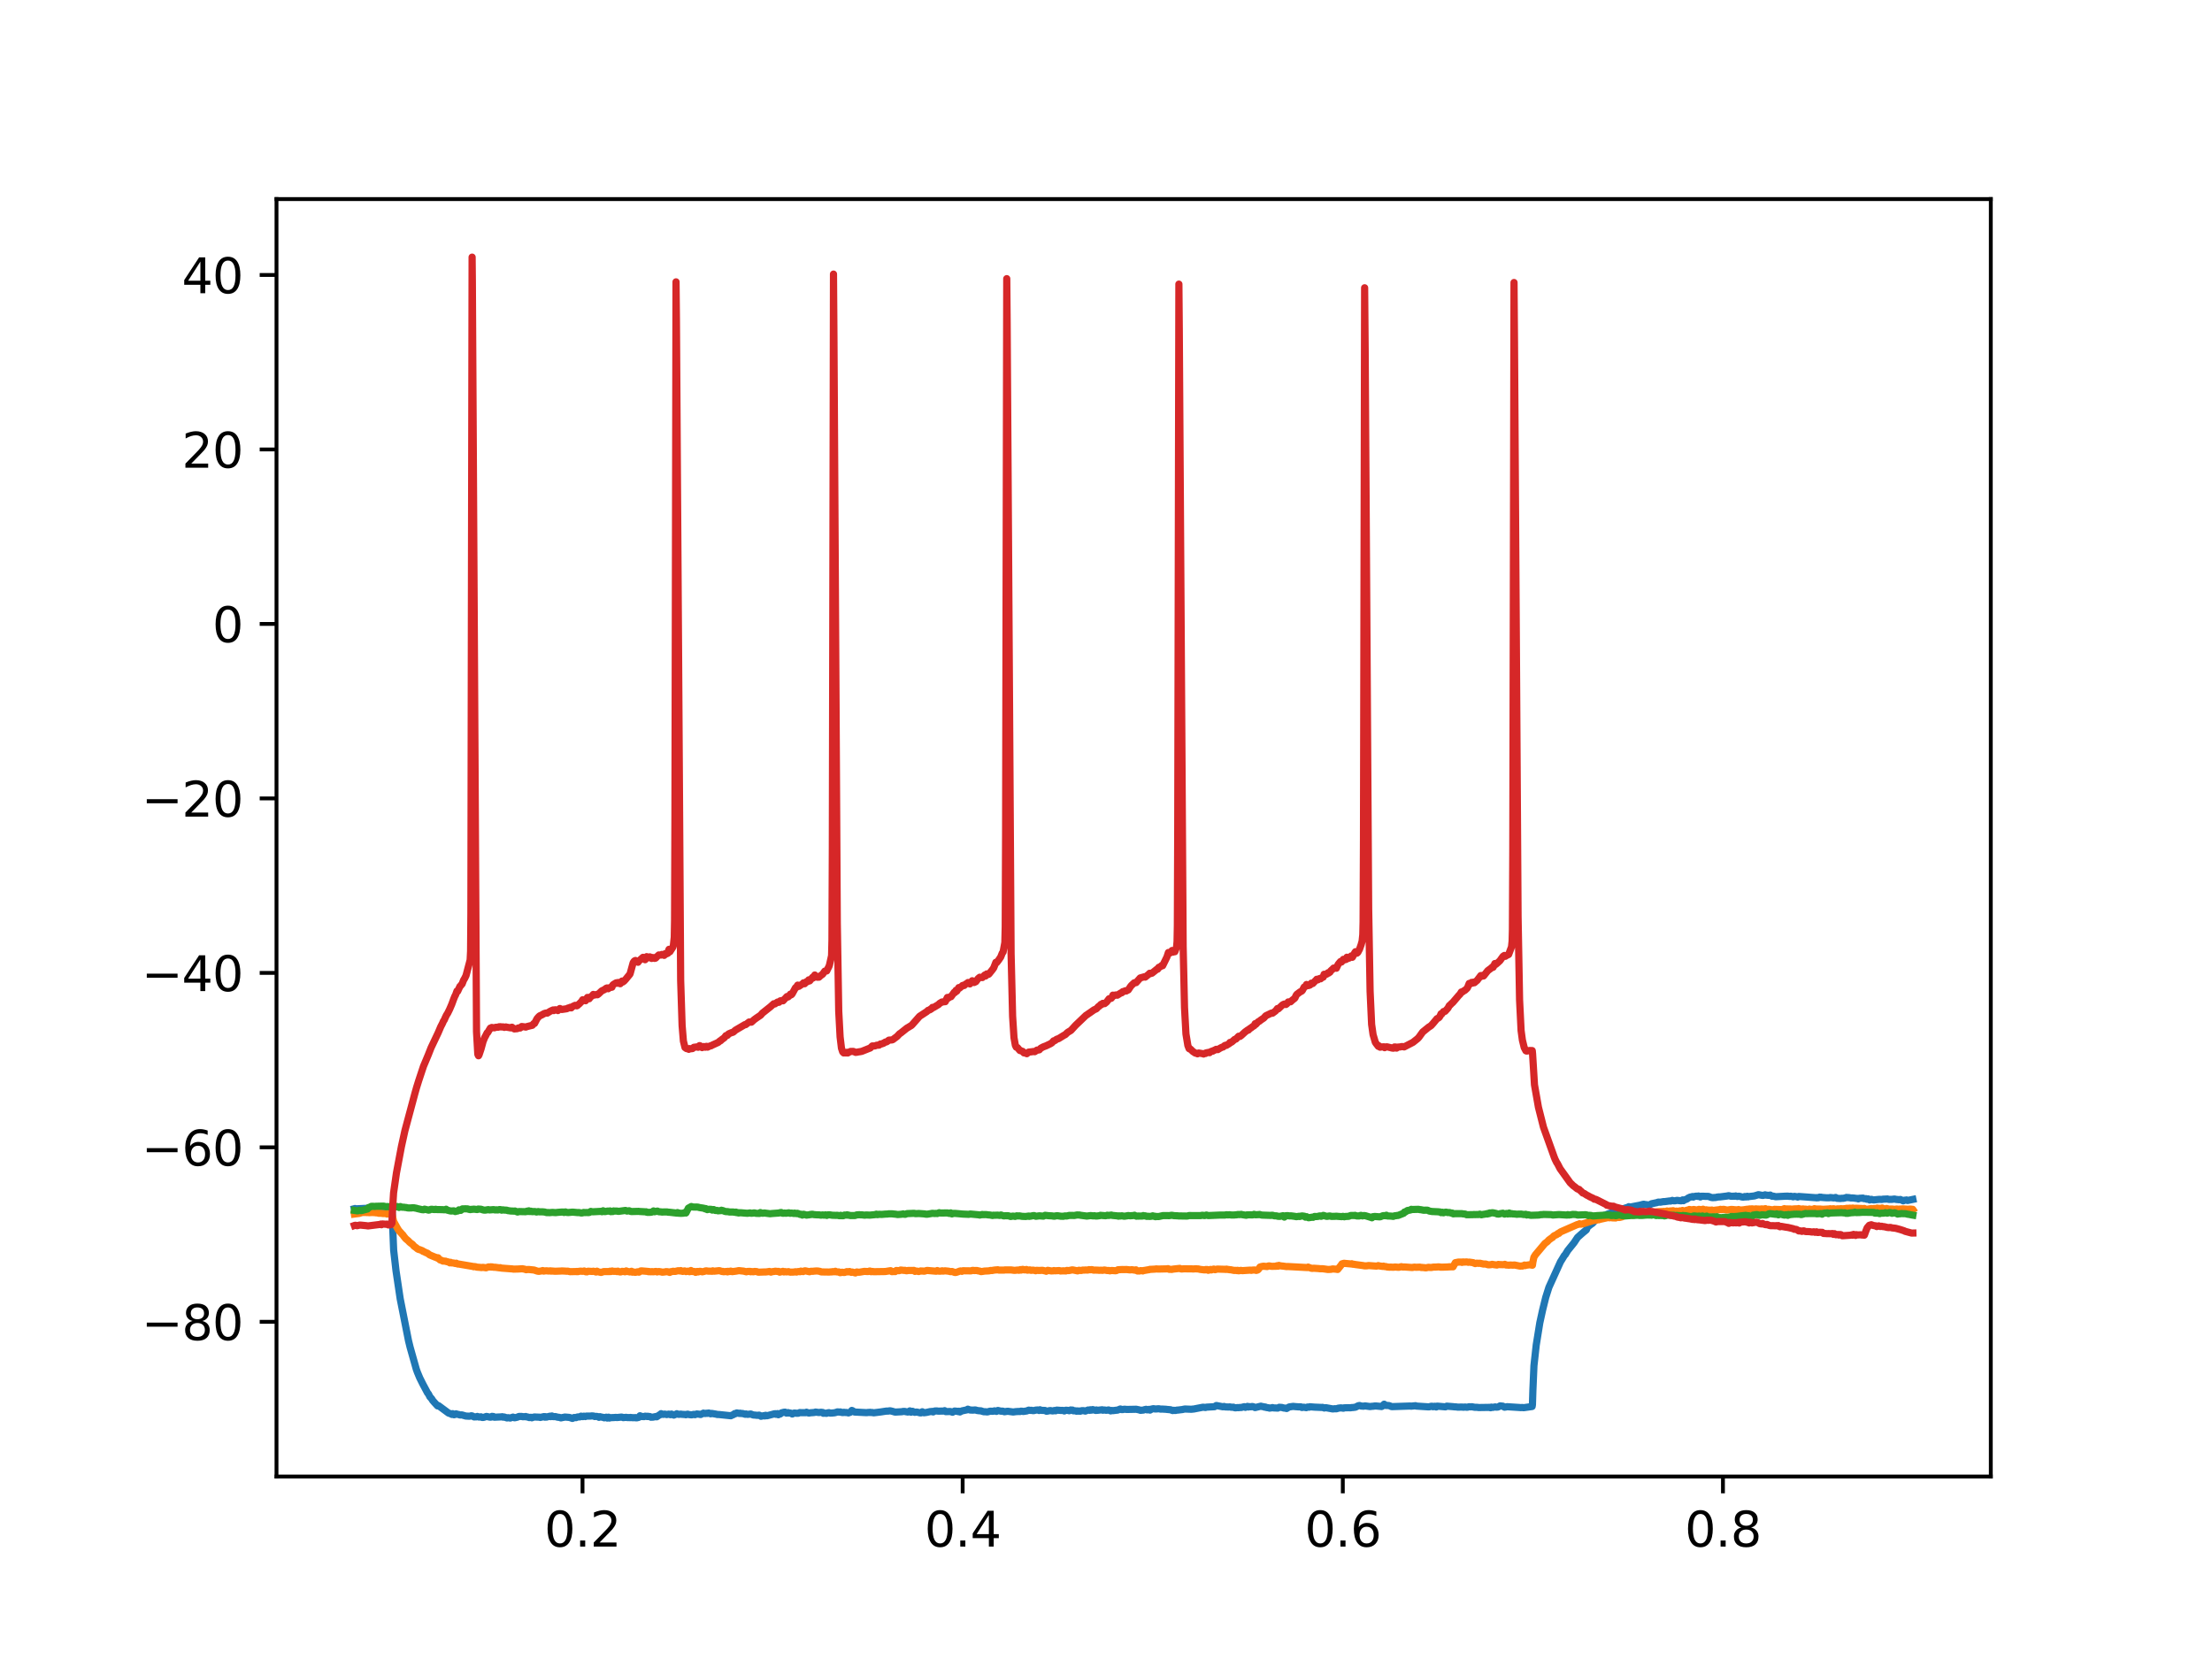 <?xml version="1.0" encoding="utf-8" standalone="no"?>
<!DOCTYPE svg PUBLIC "-//W3C//DTD SVG 1.1//EN"
  "http://www.w3.org/Graphics/SVG/1.1/DTD/svg11.dtd">
<svg xmlns:xlink="http://www.w3.org/1999/xlink" width="460.8pt" height="345.6pt" viewBox="0 0 460.8 345.6" xmlns="http://www.w3.org/2000/svg" version="1.1">
 <defs>
  <style type="text/css">*{stroke-linejoin: round; stroke-linecap: butt}</style>
 </defs>
 <g id="figure_1">
  <g id="patch_1">
   <path d="M 0 345.6 
L 460.8 345.6 
L 460.8 0 
L 0 0 
z
" style="fill: #ffffff"/>
  </g>
  <g id="axes_1">
   <g id="patch_2">
    <path d="M 57.6 307.584 
L 414.72 307.584 
L 414.72 41.472 
L 57.6 41.472 
z
" style="fill: #ffffff"/>
   </g>
   <g id="matplotlib.axis_1">
    <g id="xtick_1">
     <g id="line2d_1">
      <defs>
       <path id="m0366ea382f" d="M 0 0 
L 0 3.5 
" style="stroke: #000000; stroke-width: 0.8"/>
      </defs>
      <g>
       <use xlink:href="#m0366ea382f" x="121.348" y="307.584" style="stroke: #000000; stroke-width: 0.8"/>
      </g>
     </g>
     <g id="text_1">
      <!-- 0.2 -->
      <g transform="translate(113.396 322.182) scale(0.1 -0.1)">
       <defs>
        <path id="DejaVuSans-30" d="M 2034 4250 
Q 1547 4250 1301 3770 
Q 1056 3291 1056 2328 
Q 1056 1369 1301 889 
Q 1547 409 2034 409 
Q 2525 409 2770 889 
Q 3016 1369 3016 2328 
Q 3016 3291 2770 3770 
Q 2525 4250 2034 4250 
z
M 2034 4750 
Q 2819 4750 3233 4129 
Q 3647 3509 3647 2328 
Q 3647 1150 3233 529 
Q 2819 -91 2034 -91 
Q 1250 -91 836 529 
Q 422 1150 422 2328 
Q 422 3509 836 4129 
Q 1250 4750 2034 4750 
z
" transform="scale(0.016)"/>
        <path id="DejaVuSans-2e" d="M 684 794 
L 1344 794 
L 1344 0 
L 684 0 
L 684 794 
z
" transform="scale(0.016)"/>
        <path id="DejaVuSans-32" d="M 1228 531 
L 3431 531 
L 3431 0 
L 469 0 
L 469 531 
Q 828 903 1448 1529 
Q 2069 2156 2228 2338 
Q 2531 2678 2651 2914 
Q 2772 3150 2772 3378 
Q 2772 3750 2511 3984 
Q 2250 4219 1831 4219 
Q 1534 4219 1204 4116 
Q 875 4013 500 3803 
L 500 4441 
Q 881 4594 1212 4672 
Q 1544 4750 1819 4750 
Q 2544 4750 2975 4387 
Q 3406 4025 3406 3419 
Q 3406 3131 3298 2873 
Q 3191 2616 2906 2266 
Q 2828 2175 2409 1742 
Q 1991 1309 1228 531 
z
" transform="scale(0.016)"/>
       </defs>
       <use xlink:href="#DejaVuSans-30"/>
       <use xlink:href="#DejaVuSans-2e" x="63.623"/>
       <use xlink:href="#DejaVuSans-32" x="95.41"/>
      </g>
     </g>
    </g>
    <g id="xtick_2">
     <g id="line2d_2">
      <g>
       <use xlink:href="#m0366ea382f" x="200.54" y="307.584" style="stroke: #000000; stroke-width: 0.8"/>
      </g>
     </g>
     <g id="text_2">
      <!-- 0.4 -->
      <g transform="translate(192.588 322.182) scale(0.1 -0.1)">
       <defs>
        <path id="DejaVuSans-34" d="M 2419 4116 
L 825 1625 
L 2419 1625 
L 2419 4116 
z
M 2253 4666 
L 3047 4666 
L 3047 1625 
L 3713 1625 
L 3713 1100 
L 3047 1100 
L 3047 0 
L 2419 0 
L 2419 1100 
L 313 1100 
L 313 1709 
L 2253 4666 
z
" transform="scale(0.016)"/>
       </defs>
       <use xlink:href="#DejaVuSans-30"/>
       <use xlink:href="#DejaVuSans-2e" x="63.623"/>
       <use xlink:href="#DejaVuSans-34" x="95.41"/>
      </g>
     </g>
    </g>
    <g id="xtick_3">
     <g id="line2d_3">
      <g>
       <use xlink:href="#m0366ea382f" x="279.731" y="307.584" style="stroke: #000000; stroke-width: 0.8"/>
      </g>
     </g>
     <g id="text_3">
      <!-- 0.6 -->
      <g transform="translate(271.78 322.182) scale(0.1 -0.1)">
       <defs>
        <path id="DejaVuSans-36" d="M 2113 2584 
Q 1688 2584 1439 2293 
Q 1191 2003 1191 1497 
Q 1191 994 1439 701 
Q 1688 409 2113 409 
Q 2538 409 2786 701 
Q 3034 994 3034 1497 
Q 3034 2003 2786 2293 
Q 2538 2584 2113 2584 
z
M 3366 4563 
L 3366 3988 
Q 3128 4100 2886 4159 
Q 2644 4219 2406 4219 
Q 1781 4219 1451 3797 
Q 1122 3375 1075 2522 
Q 1259 2794 1537 2939 
Q 1816 3084 2150 3084 
Q 2853 3084 3261 2657 
Q 3669 2231 3669 1497 
Q 3669 778 3244 343 
Q 2819 -91 2113 -91 
Q 1303 -91 875 529 
Q 447 1150 447 2328 
Q 447 3434 972 4092 
Q 1497 4750 2381 4750 
Q 2619 4750 2861 4703 
Q 3103 4656 3366 4563 
z
" transform="scale(0.016)"/>
       </defs>
       <use xlink:href="#DejaVuSans-30"/>
       <use xlink:href="#DejaVuSans-2e" x="63.623"/>
       <use xlink:href="#DejaVuSans-36" x="95.41"/>
      </g>
     </g>
    </g>
    <g id="xtick_4">
     <g id="line2d_4">
      <g>
       <use xlink:href="#m0366ea382f" x="358.923" y="307.584" style="stroke: #000000; stroke-width: 0.8"/>
      </g>
     </g>
     <g id="text_4">
      <!-- 0.8 -->
      <g transform="translate(350.972 322.182) scale(0.1 -0.1)">
       <defs>
        <path id="DejaVuSans-38" d="M 2034 2216 
Q 1584 2216 1326 1975 
Q 1069 1734 1069 1313 
Q 1069 891 1326 650 
Q 1584 409 2034 409 
Q 2484 409 2743 651 
Q 3003 894 3003 1313 
Q 3003 1734 2745 1975 
Q 2488 2216 2034 2216 
z
M 1403 2484 
Q 997 2584 770 2862 
Q 544 3141 544 3541 
Q 544 4100 942 4425 
Q 1341 4750 2034 4750 
Q 2731 4750 3128 4425 
Q 3525 4100 3525 3541 
Q 3525 3141 3298 2862 
Q 3072 2584 2669 2484 
Q 3125 2378 3379 2068 
Q 3634 1759 3634 1313 
Q 3634 634 3220 271 
Q 2806 -91 2034 -91 
Q 1263 -91 848 271 
Q 434 634 434 1313 
Q 434 1759 690 2068 
Q 947 2378 1403 2484 
z
M 1172 3481 
Q 1172 3119 1398 2916 
Q 1625 2713 2034 2713 
Q 2441 2713 2670 2916 
Q 2900 3119 2900 3481 
Q 2900 3844 2670 4047 
Q 2441 4250 2034 4250 
Q 1625 4250 1398 4047 
Q 1172 3844 1172 3481 
z
" transform="scale(0.016)"/>
       </defs>
       <use xlink:href="#DejaVuSans-30"/>
       <use xlink:href="#DejaVuSans-2e" x="63.623"/>
       <use xlink:href="#DejaVuSans-38" x="95.41"/>
      </g>
     </g>
    </g>
   </g>
   <g id="matplotlib.axis_2">
    <g id="ytick_1">
     <g id="line2d_5">
      <defs>
       <path id="m831fe7966e" d="M 0 0 
L -3.5 0 
" style="stroke: #000000; stroke-width: 0.8"/>
      </defs>
      <g>
       <use xlink:href="#m831fe7966e" x="57.6" y="275.36" style="stroke: #000000; stroke-width: 0.8"/>
      </g>
     </g>
     <g id="text_5">
      <!-- −80 -->
      <g transform="translate(29.495 279.159) scale(0.1 -0.1)">
       <defs>
        <path id="DejaVuSans-2212" d="M 678 2272 
L 4684 2272 
L 4684 1741 
L 678 1741 
L 678 2272 
z
" transform="scale(0.016)"/>
       </defs>
       <use xlink:href="#DejaVuSans-2212"/>
       <use xlink:href="#DejaVuSans-38" x="83.789"/>
       <use xlink:href="#DejaVuSans-30" x="147.412"/>
      </g>
     </g>
    </g>
    <g id="ytick_2">
     <g id="line2d_6">
      <g>
       <use xlink:href="#m831fe7966e" x="57.6" y="239.013" style="stroke: #000000; stroke-width: 0.8"/>
      </g>
     </g>
     <g id="text_6">
      <!-- −60 -->
      <g transform="translate(29.495 242.812) scale(0.1 -0.1)">
       <use xlink:href="#DejaVuSans-2212"/>
       <use xlink:href="#DejaVuSans-36" x="83.789"/>
       <use xlink:href="#DejaVuSans-30" x="147.412"/>
      </g>
     </g>
    </g>
    <g id="ytick_3">
     <g id="line2d_7">
      <g>
       <use xlink:href="#m831fe7966e" x="57.6" y="202.667" style="stroke: #000000; stroke-width: 0.8"/>
      </g>
     </g>
     <g id="text_7">
      <!-- −40 -->
      <g transform="translate(29.495 206.466) scale(0.1 -0.1)">
       <use xlink:href="#DejaVuSans-2212"/>
       <use xlink:href="#DejaVuSans-34" x="83.789"/>
       <use xlink:href="#DejaVuSans-30" x="147.412"/>
      </g>
     </g>
    </g>
    <g id="ytick_4">
     <g id="line2d_8">
      <g>
       <use xlink:href="#m831fe7966e" x="57.6" y="166.321" style="stroke: #000000; stroke-width: 0.8"/>
      </g>
     </g>
     <g id="text_8">
      <!-- −20 -->
      <g transform="translate(29.495 170.12) scale(0.1 -0.1)">
       <use xlink:href="#DejaVuSans-2212"/>
       <use xlink:href="#DejaVuSans-32" x="83.789"/>
       <use xlink:href="#DejaVuSans-30" x="147.412"/>
      </g>
     </g>
    </g>
    <g id="ytick_5">
     <g id="line2d_9">
      <g>
       <use xlink:href="#m831fe7966e" x="57.6" y="129.974" style="stroke: #000000; stroke-width: 0.8"/>
      </g>
     </g>
     <g id="text_9">
      <!-- 0 -->
      <g transform="translate(44.237 133.773) scale(0.1 -0.1)">
       <use xlink:href="#DejaVuSans-30"/>
      </g>
     </g>
    </g>
    <g id="ytick_6">
     <g id="line2d_10">
      <g>
       <use xlink:href="#m831fe7966e" x="57.6" y="93.628" style="stroke: #000000; stroke-width: 0.8"/>
      </g>
     </g>
     <g id="text_10">
      <!-- 20 -->
      <g transform="translate(37.875 97.427) scale(0.1 -0.1)">
       <use xlink:href="#DejaVuSans-32"/>
       <use xlink:href="#DejaVuSans-30" x="63.623"/>
      </g>
     </g>
    </g>
    <g id="ytick_7">
     <g id="line2d_11">
      <g>
       <use xlink:href="#m831fe7966e" x="57.6" y="57.281" style="stroke: #000000; stroke-width: 0.8"/>
      </g>
     </g>
     <g id="text_11">
      <!-- 40 -->
      <g transform="translate(37.875 61.081) scale(0.1 -0.1)">
       <use xlink:href="#DejaVuSans-34"/>
       <use xlink:href="#DejaVuSans-30" x="63.623"/>
      </g>
     </g>
    </g>
   </g>
   <g id="line2d_12">
    <path d="M 73.833 251.791 
L 73.959 251.758 
L 73.975 251.779 
L 74.134 251.892 
L 74.165 251.869 
L 74.387 251.811 
L 77.016 251.682 
L 77.238 251.687 
L 78.743 251.7 
L 78.917 251.694 
L 79.249 251.751 
L 79.455 251.76 
L 79.851 251.586 
L 81.641 251.695 
L 81.72 253.422 
L 82.005 260.43 
L 82.496 264.717 
L 83.367 270.56 
L 85.094 279.27 
L 85.426 280.631 
L 86.725 285.241 
L 86.963 285.895 
L 87.438 287.036 
L 88.103 288.365 
L 88.657 289.399 
L 89.085 290.204 
L 89.243 290.359 
L 89.576 291.031 
L 89.671 291.107 
L 89.94 291.416 
L 90.099 291.695 
L 90.463 292.119 
L 91.16 292.876 
L 91.35 292.823 
L 93.441 294.37 
L 93.932 294.53 
L 94.027 294.598 
L 94.137 294.653 
L 94.169 294.62 
L 94.296 294.493 
L 94.328 294.53 
L 94.581 294.716 
L 94.771 294.678 
L 95.009 294.525 
L 95.294 294.629 
L 95.436 294.644 
L 95.595 294.667 
L 95.69 294.725 
L 95.848 294.773 
L 96.181 294.742 
L 97.036 294.986 
L 97.685 295.022 
L 97.875 295.019 
L 98.176 294.929 
L 98.382 294.969 
L 98.762 295.172 
L 99.047 295.158 
L 99.206 295.166 
L 99.428 295.07 
L 99.808 295.2 
L 100.188 295.147 
L 100.425 295.275 
L 100.663 295.277 
L 100.853 295.237 
L 101.17 295.125 
L 101.312 295.074 
L 101.439 295.087 
L 101.772 295.162 
L 102.073 295.219 
L 102.247 295.218 
L 102.5 295.051 
L 102.516 295.071 
L 102.643 295.171 
L 102.674 295.139 
L 102.769 295.078 
L 102.801 295.118 
L 102.991 295.232 
L 104.448 295.161 
L 104.622 295.125 
L 104.828 295.225 
L 104.844 295.209 
L 105.003 295.182 
L 105.636 295.388 
L 105.842 295.328 
L 106.286 295.403 
L 106.872 295.209 
L 107.188 295.35 
L 107.394 295.312 
L 107.758 295.23 
L 108.123 295.066 
L 108.709 295.07 
L 108.851 295.128 
L 109.406 295.122 
L 109.517 295.085 
L 109.548 295.119 
L 109.738 295.173 
L 109.928 295.178 
L 110.087 295.248 
L 110.245 295.303 
L 110.578 295.246 
L 110.784 295.353 
L 111.148 295.22 
L 111.354 295.182 
L 111.797 295.207 
L 112.162 295.218 
L 112.352 295.218 
L 112.542 295.279 
L 113.334 295.1 
L 113.524 295.227 
L 113.555 295.175 
L 113.635 295.119 
L 113.682 295.168 
L 113.856 295.209 
L 114.125 295.128 
L 114.569 295.02 
L 114.712 295.116 
L 114.743 295.084 
L 114.965 294.971 
L 115.06 295.054 
L 115.218 295.105 
L 115.44 295.115 
L 115.646 295.095 
L 116.01 295.181 
L 116.137 295.236 
L 116.311 295.24 
L 116.533 295.269 
L 116.85 295.375 
L 117.198 295.294 
L 117.452 295.254 
L 117.642 295.195 
L 118.513 295.266 
L 118.734 295.31 
L 119.241 295.482 
L 119.416 295.407 
L 119.606 295.294 
L 120.002 295.321 
L 120.255 295.188 
L 120.793 295.164 
L 121.047 295.01 
L 121.237 295.092 
L 121.427 295.107 
L 121.617 295.015 
L 121.76 295.031 
L 121.934 295.096 
L 121.95 295.073 
L 122.108 295.002 
L 123.027 294.993 
L 123.296 294.958 
L 123.708 294.992 
L 123.882 295.087 
L 124.23 295.059 
L 124.452 295.093 
L 124.595 295.127 
L 124.785 295.257 
L 124.816 295.222 
L 124.991 295.121 
L 125.006 295.135 
L 125.212 295.184 
L 125.751 295.289 
L 125.862 295.356 
L 126.052 295.31 
L 126.274 295.229 
L 126.289 295.252 
L 126.511 295.409 
L 126.669 295.34 
L 126.78 295.226 
L 126.812 295.272 
L 126.955 295.409 
L 126.986 295.383 
L 127.192 295.328 
L 127.905 295.3 
L 128.317 295.266 
L 128.507 295.302 
L 128.871 295.266 
L 129.441 295.205 
L 129.6 295.223 
L 129.821 295.315 
L 130.487 295.253 
L 130.629 295.3 
L 131.168 295.31 
L 131.263 295.32 
L 131.294 295.284 
L 131.437 295.287 
L 131.69 295.326 
L 132.308 295.332 
L 132.419 295.311 
L 132.45 295.346 
L 132.609 295.37 
L 133.068 295.262 
L 133.147 295.182 
L 133.322 294.929 
L 133.353 294.948 
L 133.702 295.092 
L 133.987 295.089 
L 134.161 295.11 
L 134.43 295.011 
L 134.842 295.09 
L 134.937 295.034 
L 134.985 295.084 
L 135.143 295.079 
L 135.381 295.093 
L 135.618 295.238 
L 135.634 295.222 
L 135.777 295.224 
L 136.03 295.214 
L 136.568 295.105 
L 136.632 295.081 
L 136.663 295.121 
L 136.806 295.144 
L 137.455 294.701 
L 137.55 294.714 
L 137.582 294.678 
L 137.725 294.495 
L 137.788 294.55 
L 138.152 294.649 
L 138.422 294.579 
L 138.691 294.624 
L 138.881 294.682 
L 139.308 294.589 
L 139.673 294.704 
L 139.879 294.576 
L 140.37 294.788 
L 140.639 294.672 
L 140.845 294.608 
L 140.987 294.509 
L 141.019 294.531 
L 141.383 294.642 
L 141.858 294.587 
L 142.017 294.632 
L 142.777 294.672 
L 142.872 294.719 
L 142.904 294.678 
L 143.046 294.64 
L 143.268 294.597 
L 143.426 294.657 
L 143.648 294.692 
L 144.06 294.739 
L 144.535 294.637 
L 144.773 294.704 
L 145.153 294.555 
L 145.723 294.616 
L 145.85 294.655 
L 145.976 294.664 
L 146.547 294.379 
L 146.8 294.464 
L 146.974 294.455 
L 147.18 294.4 
L 147.339 294.44 
L 147.481 294.376 
L 147.671 294.361 
L 148.051 294.524 
L 148.241 294.438 
L 149.239 294.606 
L 149.398 294.669 
L 149.714 294.662 
L 152.248 294.927 
L 152.581 294.759 
L 152.787 294.7 
L 153.04 294.481 
L 153.088 294.532 
L 153.215 294.499 
L 153.484 294.341 
L 154.038 294.443 
L 154.181 294.397 
L 154.197 294.415 
L 154.371 294.472 
L 154.64 294.443 
L 155.242 294.618 
L 155.416 294.552 
L 155.59 294.629 
L 155.844 294.63 
L 156.398 294.564 
L 156.952 294.784 
L 157.111 294.774 
L 157.538 294.818 
L 157.792 294.846 
L 158.124 294.795 
L 158.299 294.858 
L 158.52 295.035 
L 159.217 294.888 
L 159.312 294.969 
L 159.36 294.914 
L 159.502 294.832 
L 159.518 294.844 
L 159.787 294.927 
L 161.213 294.555 
L 161.292 294.522 
L 161.34 294.567 
L 161.45 294.511 
L 161.53 294.506 
L 161.561 294.555 
L 161.656 294.629 
L 161.704 294.582 
L 161.973 294.479 
L 162.052 294.565 
L 162.147 294.715 
L 162.195 294.666 
L 162.432 294.561 
L 162.543 294.562 
L 162.559 294.535 
L 162.781 294.335 
L 163.319 294.195 
L 163.557 294.182 
L 163.842 294.379 
L 163.874 294.343 
L 164.032 294.33 
L 164.175 294.27 
L 164.27 294.358 
L 164.412 294.338 
L 164.713 294.376 
L 165.046 294.564 
L 165.363 294.384 
L 165.505 294.362 
L 165.964 294.41 
L 166.281 294.411 
L 166.392 294.361 
L 166.614 294.262 
L 167.026 294.291 
L 167.168 294.285 
L 167.612 294.282 
L 167.802 294.291 
L 168.008 294.189 
L 168.261 294.292 
L 168.388 294.348 
L 168.562 294.357 
L 168.768 294.313 
L 168.926 294.298 
L 169.386 294.269 
L 169.686 294.237 
L 169.892 294.162 
L 170.558 294.253 
L 170.843 294.23 
L 170.969 294.195 
L 171.397 294.242 
L 171.524 294.417 
L 171.571 294.386 
L 171.761 294.382 
L 172.189 294.423 
L 172.442 294.307 
L 172.617 294.305 
L 172.696 294.281 
L 172.727 294.315 
L 172.917 294.372 
L 173.361 294.359 
L 173.725 294.317 
L 173.884 294.312 
L 174.026 294.252 
L 174.232 294.22 
L 174.359 294.144 
L 174.501 294.116 
L 174.755 294.165 
L 175.056 294.129 
L 175.309 294.243 
L 175.499 294.242 
L 175.61 294.265 
L 175.642 294.229 
L 175.8 294.209 
L 176.101 294.252 
L 176.402 294.252 
L 176.75 294.336 
L 176.877 294.277 
L 177.13 294.203 
L 177.225 294.115 
L 177.447 293.82 
L 177.558 293.863 
L 178.033 294.153 
L 180.298 294.27 
L 180.631 294.272 
L 180.884 294.231 
L 181.106 294.246 
L 181.248 294.212 
L 181.407 294.257 
L 181.549 294.248 
L 181.739 294.254 
L 181.977 294.319 
L 183.513 294.129 
L 184.606 293.96 
L 185.034 293.958 
L 185.398 293.882 
L 186.032 294.035 
L 186.253 294.108 
L 186.475 294.163 
L 187.853 294.09 
L 188.122 294.03 
L 188.455 294.024 
L 188.708 294.084 
L 189.12 294.153 
L 189.247 294.108 
L 189.532 293.914 
L 189.564 293.962 
L 189.785 294.192 
L 189.896 294.075 
L 190.086 294 
L 190.546 294.209 
L 190.957 294.153 
L 191.258 294.218 
L 191.654 294.318 
L 191.844 294.332 
L 192.066 294.132 
L 192.129 294.095 
L 192.177 294.142 
L 192.478 294.301 
L 193.032 294.229 
L 193.761 294.063 
L 193.903 294.055 
L 194.109 294.064 
L 194.188 294.022 
L 194.236 294.066 
L 194.394 294.132 
L 194.41 294.116 
L 194.727 293.937 
L 195.155 293.921 
L 195.329 293.954 
L 195.471 293.969 
L 196.707 293.941 
L 196.786 293.869 
L 196.833 293.937 
L 197.023 294.069 
L 197.958 294.038 
L 198.433 294.194 
L 198.861 293.944 
L 199.336 293.993 
L 199.494 294.002 
L 199.589 294.062 
L 199.637 294.01 
L 199.748 293.985 
L 199.763 294.002 
L 199.969 294.138 
L 199.985 294.125 
L 200.397 293.911 
L 201.458 293.693 
L 201.617 293.558 
L 201.632 293.567 
L 201.949 293.679 
L 202.123 293.745 
L 202.345 293.734 
L 202.551 293.756 
L 202.82 293.744 
L 203.169 293.714 
L 203.596 293.836 
L 204.103 293.899 
L 204.277 293.88 
L 204.705 294.026 
L 205.038 294.104 
L 205.18 294.078 
L 205.576 294.123 
L 205.735 294.121 
L 206.178 293.995 
L 206.336 293.973 
L 206.843 294 
L 207.002 293.959 
L 207.112 293.912 
L 207.271 293.903 
L 207.572 294.02 
L 207.683 293.96 
L 207.873 293.824 
L 208.554 293.982 
L 208.871 293.956 
L 209.235 294.091 
L 209.916 293.99 
L 211.072 294.145 
L 211.626 294.067 
L 211.927 294.052 
L 212.102 294.039 
L 212.498 294.049 
L 212.608 293.988 
L 212.767 293.963 
L 213.179 294.033 
L 213.369 294.004 
L 213.939 293.919 
L 214.065 293.844 
L 214.319 293.755 
L 214.652 293.82 
L 214.842 293.787 
L 215.016 293.82 
L 215.158 293.859 
L 215.348 293.858 
L 215.76 293.753 
L 216.188 293.718 
L 216.362 293.763 
L 216.457 293.83 
L 216.489 293.803 
L 216.647 293.674 
L 216.679 293.711 
L 216.853 293.773 
L 216.996 293.808 
L 217.677 293.816 
L 217.993 293.987 
L 218.247 293.953 
L 218.754 293.838 
L 219.276 293.924 
L 219.514 293.882 
L 219.593 293.878 
L 219.625 293.837 
L 219.72 293.829 
L 219.751 293.858 
L 219.91 293.891 
L 219.926 293.871 
L 220.147 293.754 
L 221.05 293.821 
L 221.24 293.809 
L 221.62 293.838 
L 221.715 293.933 
L 221.763 293.892 
L 222.048 293.775 
L 222.523 293.816 
L 222.729 293.881 
L 222.808 293.865 
L 222.824 293.844 
L 223.046 293.717 
L 223.315 293.768 
L 223.41 293.737 
L 223.442 293.783 
L 223.616 293.899 
L 223.996 293.883 
L 224.25 293.98 
L 224.408 293.911 
L 224.44 293.947 
L 224.614 293.976 
L 224.836 293.931 
L 225.026 293.986 
L 225.342 293.864 
L 225.58 293.872 
L 225.77 293.872 
L 225.913 293.912 
L 226.087 293.955 
L 226.689 293.723 
L 226.91 293.774 
L 227.021 293.793 
L 227.037 293.774 
L 227.164 293.675 
L 227.211 293.723 
L 227.386 293.757 
L 227.623 293.642 
L 228.162 293.791 
L 228.304 293.82 
L 228.32 293.8 
L 228.415 293.72 
L 228.463 293.781 
L 228.605 293.796 
L 229.603 293.678 
L 229.745 293.777 
L 230.062 293.717 
L 230.395 293.787 
L 230.617 293.773 
L 230.933 293.713 
L 231.377 293.915 
L 231.583 293.818 
L 231.82 293.865 
L 232.581 293.77 
L 232.771 293.767 
L 233.388 293.517 
L 233.61 293.634 
L 233.642 293.596 
L 233.721 293.599 
L 233.753 293.639 
L 233.895 293.64 
L 234.133 293.577 
L 234.386 293.575 
L 234.75 293.616 
L 234.972 293.609 
L 236.413 293.581 
L 236.667 293.57 
L 237.348 293.707 
L 237.49 293.773 
L 237.506 293.762 
L 237.633 293.799 
L 237.807 293.768 
L 238.187 293.747 
L 238.377 293.67 
L 238.757 293.583 
L 238.995 293.703 
L 239.391 293.595 
L 239.565 293.751 
L 239.597 293.721 
L 239.787 293.624 
L 239.882 293.535 
L 240.025 293.51 
L 240.199 293.465 
L 240.373 293.464 
L 240.531 293.504 
L 240.832 293.516 
L 241.26 293.476 
L 241.434 293.475 
L 241.798 293.549 
L 242.052 293.531 
L 242.685 293.568 
L 242.844 293.572 
L 243.129 293.611 
L 243.857 293.674 
L 244.127 293.788 
L 244.301 293.844 
L 244.459 293.786 
L 244.586 293.799 
L 244.839 293.831 
L 245.235 293.74 
L 245.394 293.743 
L 246.376 293.623 
L 246.518 293.58 
L 246.851 293.523 
L 248.039 293.57 
L 248.181 293.577 
L 248.419 293.541 
L 248.656 293.528 
L 250.605 293.147 
L 250.858 293.17 
L 251.111 293.209 
L 251.254 293.157 
L 251.412 293.131 
L 252.996 293.042 
L 253.392 292.792 
L 254.754 293.061 
L 254.881 293.019 
L 255.008 292.991 
L 255.023 293.012 
L 255.198 293.082 
L 255.958 293.108 
L 256.211 293.078 
L 256.528 293.165 
L 256.671 293.15 
L 256.956 293.145 
L 257.098 293.225 
L 257.336 293.278 
L 257.795 293.228 
L 258.033 293.241 
L 258.365 293.197 
L 258.54 293.214 
L 259.205 293.044 
L 259.442 293.179 
L 259.886 292.973 
L 260.076 293.104 
L 260.108 293.072 
L 260.298 293.028 
L 260.614 293.068 
L 260.836 292.998 
L 261.09 293.041 
L 261.454 293.225 
L 261.85 293.129 
L 262.673 292.932 
L 262.848 292.992 
L 263.323 293.065 
L 263.434 293.137 
L 263.481 293.095 
L 263.608 293.112 
L 263.83 293.214 
L 264.305 293.279 
L 264.463 293.337 
L 264.637 293.314 
L 264.891 293.276 
L 265.097 293.223 
L 265.208 293.276 
L 265.382 293.297 
L 265.556 293.297 
L 266.174 293.336 
L 266.49 293.16 
L 267.061 293.201 
L 267.187 293.246 
L 267.488 293.33 
L 267.678 293.326 
L 268.027 293.417 
L 268.534 293.099 
L 269.436 292.968 
L 269.611 293.007 
L 269.848 293.02 
L 270.022 293.042 
L 270.212 293.048 
L 270.45 293.076 
L 270.973 293.066 
L 271.068 293.148 
L 271.226 293.208 
L 271.543 293.142 
L 272.129 293.239 
L 272.398 293.108 
L 272.715 293.146 
L 272.889 293.047 
L 273.048 293.076 
L 273.19 293.079 
L 273.824 293.133 
L 275.312 293.195 
L 275.502 293.175 
L 275.867 293.314 
L 276.152 293.24 
L 277.625 293.505 
L 277.989 293.474 
L 278.116 293.453 
L 278.274 293.475 
L 278.417 293.475 
L 278.797 293.347 
L 279.114 293.308 
L 279.272 293.293 
L 279.446 293.296 
L 279.858 293.358 
L 279.969 293.285 
L 280.143 293.274 
L 280.888 293.256 
L 281.347 293.268 
L 281.584 293.217 
L 281.759 293.219 
L 282.36 293.146 
L 282.899 292.871 
L 283.057 292.821 
L 283.232 292.794 
L 283.501 292.893 
L 283.643 292.918 
L 283.786 292.901 
L 283.928 292.947 
L 284.087 292.928 
L 284.372 292.875 
L 285.449 293.019 
L 285.576 292.984 
L 285.845 292.957 
L 286.146 292.94 
L 286.304 292.902 
L 286.605 292.89 
L 286.732 292.901 
L 287.635 292.984 
L 287.793 293.006 
L 287.904 292.967 
L 288.347 292.52 
L 288.506 292.634 
L 288.712 292.786 
L 289.298 292.795 
L 289.63 292.903 
L 289.741 292.97 
L 289.931 293.03 
L 293.764 292.9 
L 293.907 292.927 
L 294.065 292.928 
L 294.239 292.893 
L 294.413 292.901 
L 294.604 292.846 
L 294.778 292.867 
L 294.873 292.834 
L 294.904 292.874 
L 295.063 292.913 
L 297.486 293.069 
L 297.771 293.068 
L 298.056 292.97 
L 298.215 292.95 
L 298.373 292.957 
L 298.5 293.042 
L 298.611 293.036 
L 298.626 293.017 
L 298.817 292.959 
L 299.007 292.961 
L 299.102 292.997 
L 299.197 293.101 
L 299.228 293.056 
L 299.403 292.927 
L 301.113 293.074 
L 301.224 293.022 
L 301.398 292.93 
L 302.713 293.037 
L 302.887 293.061 
L 303.378 293.09 
L 303.679 293.133 
L 304.613 293.114 
L 304.819 293.157 
L 304.993 293.135 
L 305.168 293.105 
L 305.643 293.166 
L 306.039 293.045 
L 306.213 293.066 
L 306.451 293.068 
L 306.625 293.041 
L 306.815 293.091 
L 307.211 293.163 
L 307.781 293.176 
L 308.019 293.218 
L 310.347 293.182 
L 310.505 293.261 
L 310.537 293.228 
L 310.679 293.128 
L 310.711 293.16 
L 310.885 293.201 
L 311.487 293.085 
L 311.693 293.139 
L 312.057 293.112 
L 312.501 292.869 
L 313.071 292.932 
L 313.182 293.005 
L 313.419 293.143 
L 313.752 293.094 
L 313.895 293.038 
L 316.571 293.21 
L 316.777 293.23 
L 317.126 293.206 
L 317.379 293.253 
L 317.617 293.22 
L 319.169 292.998 
L 319.232 292.624 
L 319.327 289.636 
L 319.549 284.501 
L 320.024 280.194 
L 320.768 275.571 
L 321.354 272.898 
L 322.004 270.265 
L 322.669 268.165 
L 325.077 262.86 
L 325.409 262.333 
L 325.9 261.518 
L 326.043 261.405 
L 326.581 260.52 
L 326.866 260.165 
L 327.896 258.889 
L 328.624 257.795 
L 329.337 257.152 
L 329.781 256.767 
L 330.462 256.205 
L 330.715 255.603 
L 331.491 255.004 
L 331.713 254.871 
L 332.362 254.17 
L 332.679 253.974 
L 332.806 253.91 
L 332.821 253.922 
L 332.932 253.942 
L 332.964 253.901 
L 333.233 253.697 
L 333.835 253.478 
L 333.93 253.46 
L 333.946 253.433 
L 334.184 253.192 
L 334.294 253.157 
L 334.326 253.193 
L 334.421 253.275 
L 334.469 253.224 
L 334.754 252.979 
L 334.975 252.895 
L 335.609 252.677 
L 335.783 252.638 
L 336.021 252.531 
L 336.512 252.417 
L 336.575 252.378 
L 336.623 252.425 
L 336.797 252.428 
L 337.32 252.19 
L 337.51 252.089 
L 337.763 251.971 
L 338.001 251.851 
L 339.204 251.46 
L 339.315 251.373 
L 339.347 251.407 
L 339.521 251.468 
L 341.628 251.062 
L 342.214 250.903 
L 342.435 250.863 
L 342.578 250.908 
L 343.512 251.021 
L 343.623 250.983 
L 343.845 250.89 
L 344.003 250.772 
L 344.241 250.72 
L 345.191 250.525 
L 345.35 250.446 
L 345.508 250.422 
L 345.872 250.437 
L 346.553 250.315 
L 346.728 250.329 
L 347.884 250.172 
L 348.01 250.209 
L 348.026 250.195 
L 348.375 250.063 
L 348.565 250.141 
L 348.945 250.147 
L 349.325 250.059 
L 349.547 250.073 
L 349.689 250.096 
L 350.196 250.155 
L 350.434 250.022 
L 350.529 249.96 
L 350.576 250.01 
L 350.687 250.13 
L 350.735 250.073 
L 350.941 249.933 
L 351.131 249.89 
L 351.447 249.769 
L 351.637 249.594 
L 352.144 249.354 
L 352.398 249.347 
L 352.588 249.254 
L 352.619 249.297 
L 352.746 249.371 
L 352.778 249.345 
L 353.047 249.232 
L 353.427 249.174 
L 353.665 249.223 
L 353.823 249.152 
L 353.966 249.182 
L 354.203 249.352 
L 354.346 249.265 
L 354.472 249.193 
L 354.504 249.219 
L 354.663 249.196 
L 355.486 249.23 
L 355.882 249.228 
L 356.072 249.291 
L 356.341 249.404 
L 356.579 249.469 
L 356.848 249.496 
L 357.054 249.464 
L 357.26 249.466 
L 357.403 249.459 
L 357.672 249.383 
L 358.02 249.339 
L 358.274 249.341 
L 359.794 249.151 
L 359.937 249.113 
L 360.143 249.081 
L 360.618 249.203 
L 361.283 249.189 
L 361.441 249.191 
L 361.568 249.135 
L 361.6 249.162 
L 361.901 249.248 
L 362.265 249.183 
L 362.914 249.357 
L 363.215 249.387 
L 363.326 249.349 
L 363.469 249.253 
L 363.5 249.283 
L 363.706 249.347 
L 363.88 249.251 
L 363.991 249.209 
L 364.023 249.246 
L 364.15 249.323 
L 364.181 249.293 
L 364.356 249.263 
L 365.448 249.138 
L 366.32 248.871 
L 367.048 249.007 
L 367.286 249.03 
L 367.713 248.899 
L 367.84 248.953 
L 368.141 248.986 
L 368.489 249.018 
L 368.775 248.952 
L 368.917 249.062 
L 369.139 249.191 
L 369.392 249.172 
L 369.899 249.3 
L 372.021 249.185 
L 372.275 249.182 
L 372.433 249.181 
L 372.671 249.212 
L 372.845 249.24 
L 373.035 249.192 
L 373.415 249.274 
L 373.542 249.321 
L 373.558 249.307 
L 373.811 249.224 
L 374.397 249.318 
L 374.492 249.372 
L 374.524 249.337 
L 374.714 249.244 
L 378.04 249.49 
L 378.293 249.496 
L 378.452 249.539 
L 378.468 249.517 
L 378.61 249.476 
L 378.626 249.49 
L 378.8 249.514 
L 379.069 249.38 
L 379.307 249.432 
L 379.386 249.396 
L 379.434 249.439 
L 379.655 249.458 
L 380.416 249.515 
L 381.128 249.517 
L 381.271 249.465 
L 381.809 249.522 
L 382.031 249.556 
L 382.396 249.45 
L 382.681 249.631 
L 382.855 249.638 
L 383.425 249.674 
L 383.647 249.626 
L 383.948 249.635 
L 384.154 249.597 
L 384.359 249.552 
L 384.66 249.444 
L 384.914 249.483 
L 385.088 249.473 
L 385.69 249.573 
L 385.832 249.546 
L 386.292 249.588 
L 386.64 249.644 
L 386.941 249.655 
L 387.115 249.753 
L 387.147 249.693 
L 387.29 249.631 
L 388.097 249.586 
L 388.192 249.668 
L 388.351 249.707 
L 388.572 249.713 
L 388.715 249.701 
L 388.873 249.818 
L 389.032 249.801 
L 389.174 249.75 
L 389.19 249.769 
L 389.491 249.974 
L 389.84 249.842 
L 390.188 249.953 
L 390.362 249.965 
L 390.837 249.911 
L 391.518 249.846 
L 392.057 249.874 
L 392.231 249.813 
L 393.086 249.779 
L 393.181 249.765 
L 393.213 249.79 
L 393.498 249.859 
L 394.084 249.852 
L 394.274 249.829 
L 394.639 249.777 
L 395.05 249.868 
L 395.304 249.884 
L 395.573 249.927 
L 395.874 249.872 
L 396.191 250.019 
L 396.317 250.076 
L 396.476 250.157 
L 396.507 250.112 
L 396.698 250.023 
L 397.078 250.022 
L 397.157 249.966 
L 397.204 250.025 
L 397.379 250.082 
L 398.487 249.854 
L 398.487 249.854 
" clip-path="url(#pefbc4f5de1)" style="fill: none; stroke: #1f77b4; stroke-width: 1.5; stroke-linecap: square"/>
   </g>
   <g id="line2d_13">
    <path d="M 73.833 252.905 
L 74.846 252.774 
L 75.29 252.632 
L 75.448 252.587 
L 76.224 252.57 
L 76.383 252.6 
L 76.652 252.594 
L 76.921 252.617 
L 77.697 252.579 
L 77.824 252.609 
L 78.062 252.61 
L 78.394 252.66 
L 78.584 252.626 
L 78.758 252.702 
L 78.98 252.756 
L 79.218 252.727 
L 79.835 252.806 
L 80.136 252.792 
L 80.311 252.799 
L 80.659 252.912 
L 80.833 252.808 
L 81.356 252.787 
L 81.704 253.174 
L 82.005 254.458 
L 82.75 255.806 
L 83.066 256.317 
L 83.605 256.917 
L 83.748 257.088 
L 83.922 257.244 
L 84.048 257.447 
L 84.508 258.025 
L 85.062 258.49 
L 85.3 258.749 
L 85.585 258.989 
L 85.854 259.169 
L 85.965 259.266 
L 86.25 259.605 
L 86.741 259.955 
L 86.963 260.153 
L 87.2 260.28 
L 87.422 260.318 
L 88.008 260.554 
L 88.119 260.68 
L 88.293 260.725 
L 88.594 260.881 
L 88.8 260.985 
L 88.943 261.01 
L 89.069 261.086 
L 89.529 261.426 
L 90.748 261.931 
L 90.922 261.959 
L 91.017 262.005 
L 91.144 262.107 
L 91.176 262.075 
L 91.255 262.015 
L 91.302 262.073 
L 91.667 262.462 
L 91.952 262.541 
L 92.284 262.712 
L 92.3 262.691 
L 92.427 262.686 
L 92.696 262.736 
L 92.807 262.718 
L 92.823 262.736 
L 93.013 262.806 
L 93.456 262.906 
L 93.71 263.075 
L 93.868 262.965 
L 93.916 263.027 
L 94.106 263.092 
L 94.296 263.09 
L 94.565 263.12 
L 94.676 263.168 
L 94.882 263.211 
L 95.056 263.146 
L 95.072 263.162 
L 95.357 263.321 
L 95.547 263.32 
L 98.556 263.832 
L 98.667 263.883 
L 98.699 263.849 
L 98.841 263.852 
L 99.079 263.883 
L 99.269 263.96 
L 99.507 263.982 
L 100.061 264.025 
L 100.204 264.052 
L 100.378 264.05 
L 100.6 264.011 
L 101.249 264.104 
L 101.486 264.025 
L 101.724 263.934 
L 101.867 263.916 
L 102.12 263.948 
L 102.263 263.897 
L 102.405 263.959 
L 102.563 263.917 
L 102.722 263.983 
L 102.975 263.996 
L 103.118 263.988 
L 104.1 264.124 
L 104.211 264.078 
L 104.369 264.161 
L 106.792 264.343 
L 106.951 264.385 
L 107.109 264.378 
L 107.901 264.358 
L 108.867 264.303 
L 109.026 264.357 
L 109.184 264.371 
L 109.437 264.442 
L 109.596 264.504 
L 109.976 264.456 
L 110.198 264.462 
L 111.259 264.57 
L 111.908 264.79 
L 112.225 264.848 
L 112.922 264.74 
L 113.048 264.68 
L 113.08 264.713 
L 113.27 264.795 
L 113.508 264.746 
L 113.92 264.734 
L 114.157 264.766 
L 114.316 264.776 
L 114.68 264.737 
L 114.807 264.804 
L 114.838 264.771 
L 114.997 264.771 
L 115.63 264.825 
L 116.58 264.79 
L 116.881 264.776 
L 117.024 264.759 
L 117.594 264.785 
L 117.768 264.797 
L 118.053 264.818 
L 118.212 264.803 
L 118.354 264.819 
L 118.734 264.914 
L 120.049 264.883 
L 120.128 264.909 
L 120.176 264.866 
L 120.287 264.908 
L 120.413 264.91 
L 120.603 264.838 
L 120.746 264.828 
L 120.968 264.804 
L 121.221 264.83 
L 121.522 264.828 
L 121.712 264.767 
L 121.886 264.877 
L 122.029 264.94 
L 122.061 264.909 
L 122.203 264.914 
L 122.282 264.952 
L 122.33 264.885 
L 122.504 264.813 
L 123.391 264.865 
L 123.613 264.814 
L 123.866 264.881 
L 124.167 264.987 
L 124.357 264.809 
L 124.373 264.823 
L 124.595 264.938 
L 125.212 265.073 
L 125.767 264.893 
L 126.986 264.892 
L 127.065 264.817 
L 127.113 264.855 
L 127.271 264.882 
L 127.525 264.768 
L 127.715 264.837 
L 128.443 264.842 
L 128.538 264.9 
L 128.57 264.857 
L 128.713 264.802 
L 128.998 264.938 
L 129.219 264.972 
L 129.441 264.939 
L 129.6 264.841 
L 129.996 264.877 
L 130.122 264.927 
L 130.201 264.938 
L 130.233 264.895 
L 130.455 264.753 
L 130.582 264.852 
L 130.772 264.894 
L 130.978 264.894 
L 131.183 264.971 
L 131.548 264.828 
L 131.564 264.853 
L 131.738 265.019 
L 131.769 264.993 
L 131.959 264.964 
L 132.276 265.05 
L 132.482 265.027 
L 132.783 264.942 
L 132.91 264.982 
L 133.1 265.014 
L 133.211 264.966 
L 133.432 264.775 
L 133.591 264.744 
L 135 264.862 
L 135.095 264.921 
L 135.143 264.875 
L 135.286 264.892 
L 135.555 264.951 
L 135.824 264.891 
L 136.093 264.946 
L 136.458 264.883 
L 136.663 264.867 
L 136.885 264.967 
L 137.012 264.935 
L 137.202 264.88 
L 137.376 264.894 
L 137.55 264.928 
L 137.725 264.949 
L 137.867 265.004 
L 138.01 265.025 
L 138.026 265.006 
L 138.184 265.003 
L 138.643 264.943 
L 138.738 264.902 
L 138.77 264.93 
L 138.913 264.913 
L 139.071 264.921 
L 139.372 265.02 
L 139.514 265.067 
L 139.53 265.038 
L 139.704 264.913 
L 140.005 264.903 
L 140.116 264.85 
L 140.227 264.822 
L 140.259 264.852 
L 140.417 264.849 
L 140.671 264.858 
L 141.098 264.757 
L 141.288 264.706 
L 141.542 264.745 
L 141.668 264.767 
L 141.684 264.752 
L 141.811 264.686 
L 141.843 264.732 
L 142.017 264.813 
L 142.239 264.857 
L 142.365 264.793 
L 142.635 264.754 
L 142.904 264.895 
L 143.3 264.807 
L 143.506 264.861 
L 143.632 264.922 
L 143.664 264.877 
L 143.933 264.669 
L 144.092 264.866 
L 144.203 264.825 
L 144.313 264.88 
L 144.519 264.861 
L 144.709 264.893 
L 144.915 265.059 
L 145.153 264.877 
L 145.295 264.873 
L 145.422 264.971 
L 145.47 264.912 
L 145.549 264.879 
L 145.596 264.924 
L 145.707 264.849 
L 145.913 264.84 
L 146.293 264.941 
L 146.721 264.852 
L 146.848 264.8 
L 147.085 264.734 
L 147.402 264.785 
L 147.56 264.805 
L 148.162 264.815 
L 148.352 264.831 
L 148.479 264.734 
L 148.511 264.76 
L 148.748 264.816 
L 149.857 264.696 
L 149.968 264.73 
L 150.205 264.808 
L 150.395 264.876 
L 150.57 264.848 
L 150.68 264.913 
L 150.839 264.913 
L 151.409 264.867 
L 151.552 264.957 
L 151.583 264.907 
L 151.662 264.841 
L 151.71 264.877 
L 152.106 264.877 
L 152.217 264.789 
L 152.248 264.821 
L 152.407 264.839 
L 152.549 264.912 
L 152.676 264.872 
L 152.866 264.865 
L 153.294 264.807 
L 153.484 264.777 
L 153.674 264.741 
L 153.896 264.691 
L 154.719 264.781 
L 154.862 264.788 
L 155.479 264.942 
L 155.685 264.866 
L 156.271 264.856 
L 156.382 264.936 
L 156.43 264.887 
L 156.604 264.892 
L 156.889 264.929 
L 156.984 264.93 
L 157 264.911 
L 157.174 264.862 
L 157.649 264.897 
L 157.95 265.023 
L 159.312 264.969 
L 159.455 264.981 
L 159.946 264.923 
L 160.294 264.863 
L 160.595 265.01 
L 160.849 264.917 
L 161.308 264.862 
L 161.482 264.817 
L 162.068 264.876 
L 162.195 264.851 
L 162.211 264.874 
L 162.417 265.016 
L 163.098 264.844 
L 163.304 264.967 
L 163.557 264.9 
L 163.763 264.958 
L 163.937 264.952 
L 164.254 264.903 
L 164.602 265.014 
L 165.347 264.993 
L 165.743 264.923 
L 165.917 264.996 
L 166.281 264.879 
L 166.677 264.924 
L 166.836 264.794 
L 166.883 264.845 
L 167.057 264.851 
L 167.311 264.891 
L 167.548 264.764 
L 167.722 264.729 
L 168.641 264.928 
L 168.895 264.825 
L 169.306 264.839 
L 169.576 264.802 
L 170.035 264.768 
L 170.431 264.78 
L 170.637 264.829 
L 170.843 264.853 
L 170.954 264.924 
L 171.112 264.964 
L 172.791 264.991 
L 172.997 264.949 
L 173.171 264.97 
L 173.361 264.939 
L 173.44 264.903 
L 173.488 264.94 
L 173.678 264.901 
L 173.868 264.917 
L 173.915 264.938 
L 173.963 264.873 
L 174.026 264.828 
L 174.074 264.873 
L 174.327 264.967 
L 174.739 264.963 
L 174.992 265.119 
L 175.182 265.1 
L 175.388 265.026 
L 175.895 265.088 
L 176.053 265.036 
L 176.418 264.9 
L 176.529 264.957 
L 176.703 264.963 
L 176.94 264.874 
L 177.067 264.911 
L 177.336 265.06 
L 177.558 264.991 
L 178.192 265.178 
L 178.302 265.059 
L 178.493 264.97 
L 178.841 265.036 
L 179.158 265.006 
L 180.045 264.852 
L 180.805 264.887 
L 181.011 264.844 
L 181.153 264.78 
L 181.248 264.785 
L 181.264 264.806 
L 181.47 264.923 
L 181.771 264.861 
L 181.945 264.921 
L 184.416 264.882 
L 185.525 264.705 
L 185.588 264.738 
L 185.604 264.766 
L 185.794 264.91 
L 186.38 264.87 
L 186.475 264.899 
L 186.507 264.858 
L 186.713 264.666 
L 187.235 264.708 
L 187.394 264.692 
L 187.631 264.57 
L 188.328 264.648 
L 188.502 264.626 
L 188.787 264.728 
L 188.946 264.713 
L 189.199 264.659 
L 190.229 264.653 
L 190.387 264.647 
L 190.609 264.858 
L 190.656 264.801 
L 190.862 264.772 
L 191.385 264.881 
L 191.813 264.752 
L 192.034 264.789 
L 192.224 264.766 
L 192.43 264.818 
L 192.636 264.793 
L 192.763 264.75 
L 193.127 264.654 
L 194.98 264.815 
L 195.091 264.811 
L 195.107 264.791 
L 195.25 264.677 
L 195.281 264.702 
L 195.535 264.803 
L 195.709 264.803 
L 195.82 264.816 
L 195.836 264.801 
L 195.994 264.801 
L 196.184 264.769 
L 196.263 264.726 
L 196.311 264.771 
L 196.501 264.799 
L 196.833 264.733 
L 197.609 264.811 
L 198.005 264.912 
L 198.322 264.871 
L 198.623 264.979 
L 198.892 265.071 
L 199.082 265.083 
L 199.368 265.005 
L 199.621 264.916 
L 199.89 264.808 
L 200.112 264.757 
L 200.381 264.843 
L 200.603 264.722 
L 202.298 264.745 
L 202.472 264.674 
L 202.662 264.637 
L 202.947 264.68 
L 203.311 264.673 
L 203.533 264.666 
L 203.818 264.769 
L 203.992 264.757 
L 204.372 264.902 
L 204.816 264.837 
L 205.085 264.788 
L 205.94 264.748 
L 206.099 264.734 
L 206.305 264.659 
L 206.732 264.673 
L 206.875 264.622 
L 207.35 264.555 
L 207.524 264.55 
L 207.873 264.512 
L 208.031 264.582 
L 208.221 264.586 
L 208.823 264.585 
L 209.124 264.591 
L 209.346 264.549 
L 209.552 264.55 
L 210.597 264.544 
L 211.341 264.644 
L 212.054 264.566 
L 212.244 264.621 
L 212.371 264.588 
L 212.545 264.48 
L 212.561 264.493 
L 212.703 264.586 
L 212.735 264.547 
L 212.878 264.538 
L 213.004 264.44 
L 213.147 264.444 
L 213.384 264.545 
L 213.559 264.538 
L 213.749 264.479 
L 213.812 264.456 
L 213.844 264.495 
L 214.018 264.607 
L 214.541 264.539 
L 214.667 264.611 
L 214.81 264.643 
L 215.158 264.583 
L 215.523 264.653 
L 215.649 264.682 
L 215.744 264.718 
L 215.776 264.673 
L 215.934 264.627 
L 216.283 264.655 
L 216.584 264.658 
L 217.059 264.633 
L 217.217 264.64 
L 217.661 264.74 
L 217.883 264.796 
L 217.946 264.83 
L 217.993 264.777 
L 218.263 264.632 
L 218.975 264.754 
L 219.403 264.746 
L 219.546 264.682 
L 219.72 264.738 
L 219.894 264.718 
L 220.037 264.714 
L 220.179 264.709 
L 220.337 264.698 
L 220.512 264.687 
L 220.718 264.686 
L 220.924 264.77 
L 221.414 264.738 
L 221.684 264.738 
L 221.842 264.747 
L 222.016 264.765 
L 222.254 264.652 
L 222.412 264.67 
L 222.571 264.697 
L 222.856 264.65 
L 222.998 264.612 
L 223.141 264.59 
L 223.299 264.541 
L 223.505 264.55 
L 224.487 264.75 
L 224.772 264.614 
L 225.2 264.674 
L 225.612 264.567 
L 225.754 264.593 
L 226.198 264.562 
L 226.578 264.587 
L 226.863 264.487 
L 227.053 264.52 
L 227.481 264.482 
L 227.797 264.592 
L 228.368 264.588 
L 228.558 264.598 
L 228.732 264.599 
L 228.954 264.632 
L 229.365 264.603 
L 229.65 264.64 
L 230.062 264.561 
L 230.664 264.674 
L 230.807 264.676 
L 230.981 264.66 
L 231.203 264.742 
L 231.329 264.71 
L 231.583 264.663 
L 232.39 264.721 
L 232.612 264.674 
L 232.707 264.617 
L 232.897 264.513 
L 233.737 264.468 
L 233.927 264.471 
L 234.354 264.477 
L 234.64 264.462 
L 235.416 264.543 
L 235.764 264.5 
L 236.334 264.583 
L 236.445 264.621 
L 236.524 264.613 
L 236.556 264.569 
L 236.635 264.529 
L 236.683 264.585 
L 236.952 264.769 
L 237.158 264.76 
L 237.348 264.778 
L 237.506 264.703 
L 237.68 264.697 
L 237.966 264.723 
L 238.061 264.761 
L 238.092 264.721 
L 238.235 264.669 
L 238.251 264.681 
L 238.409 264.654 
L 239.169 264.521 
L 239.375 264.5 
L 239.581 264.418 
L 239.724 264.428 
L 240.468 264.388 
L 240.611 264.38 
L 240.896 264.335 
L 241.228 264.37 
L 243.24 264.325 
L 243.319 264.282 
L 243.366 264.336 
L 243.572 264.426 
L 243.81 264.415 
L 244.063 264.451 
L 244.396 264.376 
L 245.758 264.228 
L 245.869 264.281 
L 246.106 264.361 
L 246.613 264.316 
L 248.245 264.328 
L 248.577 264.354 
L 248.815 264.33 
L 249.179 264.314 
L 249.385 264.337 
L 249.638 264.345 
L 249.797 264.382 
L 249.971 264.433 
L 250.842 264.533 
L 251.048 264.544 
L 251.175 264.462 
L 251.301 264.524 
L 251.396 264.46 
L 251.46 264.457 
L 251.492 264.505 
L 251.697 264.628 
L 251.824 264.59 
L 252.157 264.445 
L 252.347 264.55 
L 252.363 264.537 
L 252.616 264.458 
L 252.79 264.379 
L 252.869 264.375 
L 252.901 264.413 
L 253.123 264.5 
L 253.582 264.372 
L 255.182 264.423 
L 255.261 264.408 
L 255.293 264.443 
L 255.372 264.445 
L 255.404 264.406 
L 255.53 264.386 
L 255.546 264.4 
L 255.752 264.458 
L 255.91 264.448 
L 256.196 264.522 
L 256.354 264.5 
L 256.623 264.564 
L 256.877 264.61 
L 257.098 264.663 
L 257.368 264.636 
L 257.653 264.683 
L 257.795 264.631 
L 257.811 264.648 
L 257.985 264.726 
L 258.223 264.706 
L 258.381 264.649 
L 258.524 264.645 
L 258.777 264.7 
L 260.298 264.601 
L 260.504 264.59 
L 260.662 264.639 
L 260.9 264.582 
L 261.39 264.561 
L 261.691 264.649 
L 261.945 264.583 
L 262.135 264.466 
L 262.483 263.939 
L 262.8 263.844 
L 263.196 263.774 
L 263.972 263.847 
L 264.083 263.773 
L 264.241 263.725 
L 264.4 263.707 
L 264.78 263.781 
L 264.954 263.799 
L 265.841 263.782 
L 265.968 263.689 
L 265.999 263.719 
L 266.205 263.781 
L 266.364 263.616 
L 266.443 263.608 
L 266.475 263.648 
L 266.649 263.694 
L 266.902 263.709 
L 267.061 263.733 
L 267.251 263.748 
L 268.074 263.862 
L 268.233 263.835 
L 272.382 264.06 
L 272.509 263.956 
L 272.541 263.978 
L 273.016 264.151 
L 273.19 264.207 
L 273.364 264.226 
L 273.697 264.199 
L 274.774 264.27 
L 274.932 264.307 
L 275.502 264.301 
L 275.883 264.347 
L 276.627 264.455 
L 276.849 264.45 
L 277.34 264.414 
L 277.593 264.339 
L 278.005 264.373 
L 278.195 264.38 
L 278.654 264.455 
L 279.32 263.633 
L 279.557 263.281 
L 279.969 263.17 
L 280.048 263.164 
L 280.08 263.197 
L 280.254 263.196 
L 281.537 263.312 
L 281.6 263.26 
L 281.648 263.314 
L 281.822 263.367 
L 282.044 263.364 
L 282.329 263.423 
L 283.992 263.643 
L 284.15 263.683 
L 284.324 263.702 
L 284.594 263.702 
L 284.831 263.682 
L 285.085 263.632 
L 286.732 263.754 
L 286.874 263.73 
L 287.112 263.643 
L 287.239 263.683 
L 287.413 263.728 
L 288.062 263.818 
L 288.205 263.755 
L 288.458 263.857 
L 288.664 263.841 
L 288.775 263.871 
L 288.933 263.936 
L 289.535 263.982 
L 289.678 263.951 
L 289.836 263.974 
L 290.359 263.987 
L 290.596 263.938 
L 291.309 264.001 
L 291.515 263.983 
L 291.927 263.869 
L 292.133 263.92 
L 292.259 263.949 
L 292.418 263.938 
L 292.703 263.94 
L 294.239 264.05 
L 294.398 264.001 
L 294.651 263.968 
L 294.889 263.99 
L 295.047 263.997 
L 295.459 263.984 
L 295.807 263.967 
L 296.108 264.053 
L 296.251 264.025 
L 296.267 264.039 
L 296.441 264.051 
L 296.694 264.068 
L 296.995 264.124 
L 297.597 264 
L 297.787 264.025 
L 298.104 264.044 
L 298.326 264.013 
L 298.563 263.966 
L 299.276 263.949 
L 299.577 263.913 
L 299.894 263.921 
L 300.084 263.977 
L 300.495 263.972 
L 301.351 263.943 
L 301.667 263.93 
L 301.81 263.904 
L 302.697 263.901 
L 303.172 263.038 
L 303.806 262.915 
L 304.471 262.914 
L 304.566 262.984 
L 304.598 262.95 
L 304.788 262.886 
L 305.009 262.922 
L 305.532 262.882 
L 305.865 262.961 
L 306.023 262.915 
L 306.91 263.039 
L 307.005 263.109 
L 307.147 263.159 
L 307.322 263.229 
L 307.448 263.183 
L 307.654 263.137 
L 308.034 263.182 
L 308.256 263.144 
L 308.684 263.247 
L 308.858 263.279 
L 309.032 263.327 
L 309.46 263.314 
L 309.998 263.474 
L 310.188 263.484 
L 310.6 263.447 
L 310.838 263.381 
L 311.313 263.466 
L 311.471 263.484 
L 311.836 263.533 
L 312.121 263.403 
L 312.453 263.439 
L 313.103 263.456 
L 313.309 263.442 
L 313.483 263.38 
L 313.499 263.399 
L 313.736 263.525 
L 313.99 263.531 
L 314.338 263.566 
L 314.607 263.526 
L 315.257 263.557 
L 315.447 263.512 
L 316.318 263.688 
L 316.555 263.737 
L 316.73 263.75 
L 316.951 263.722 
L 317.126 263.747 
L 317.506 263.588 
L 317.585 263.536 
L 317.632 263.59 
L 317.728 263.644 
L 317.759 263.613 
L 317.949 263.566 
L 318.472 263.498 
L 318.678 263.464 
L 318.979 263.531 
L 319.232 263.564 
L 319.327 262.907 
L 319.533 261.912 
L 319.85 261.402 
L 321.845 259.026 
L 322.336 258.664 
L 322.432 258.556 
L 322.653 258.313 
L 323.255 257.872 
L 323.429 257.789 
L 323.604 257.547 
L 323.778 257.419 
L 324.332 257.171 
L 324.538 256.966 
L 324.76 256.938 
L 324.95 256.721 
L 325.14 256.604 
L 328.593 255.09 
L 328.83 255.06 
L 329.052 254.925 
L 329.084 254.963 
L 329.29 255.022 
L 329.448 254.993 
L 329.733 254.948 
L 331.491 254.393 
L 331.776 254.3 
L 332.679 254.145 
L 332.901 254.046 
L 333.043 254.104 
L 333.154 254.05 
L 333.36 254 
L 335.023 253.633 
L 335.181 253.591 
L 335.197 253.611 
L 335.292 253.689 
L 335.34 253.644 
L 335.498 253.581 
L 335.514 253.598 
L 335.72 253.683 
L 336.021 253.709 
L 336.385 253.718 
L 336.591 253.721 
L 336.734 253.623 
L 336.765 253.645 
L 336.86 253.628 
L 336.876 253.599 
L 336.987 253.505 
L 337.019 253.531 
L 337.256 253.624 
L 337.446 253.601 
L 337.763 253.522 
L 337.937 253.478 
L 338.064 253.344 
L 338.254 253.249 
L 338.888 253.204 
L 339.188 253.207 
L 339.521 253.088 
L 339.727 253.043 
L 339.901 253.071 
L 340.012 253.147 
L 340.044 253.115 
L 340.25 252.97 
L 340.899 252.93 
L 341.137 252.924 
L 341.358 252.864 
L 341.517 252.855 
L 341.944 252.784 
L 342.198 252.798 
L 342.356 252.861 
L 342.594 252.951 
L 342.879 252.857 
L 343.211 252.847 
L 343.417 252.772 
L 344.051 252.765 
L 344.257 252.797 
L 344.542 252.709 
L 344.89 252.529 
L 345.08 252.444 
L 345.904 252.394 
L 346.078 252.385 
L 346.237 252.395 
L 346.442 252.364 
L 346.886 252.366 
L 346.997 252.462 
L 347.092 252.52 
L 347.123 252.48 
L 347.282 252.266 
L 347.329 252.302 
L 347.519 252.363 
L 347.979 252.263 
L 348.28 252.25 
L 348.391 252.295 
L 348.422 252.258 
L 348.533 252.205 
L 348.565 252.23 
L 348.977 252.371 
L 349.246 252.291 
L 349.373 252.368 
L 349.404 252.343 
L 349.547 252.363 
L 349.673 252.328 
L 349.943 252.242 
L 350.164 252.252 
L 350.355 252.363 
L 350.386 252.306 
L 350.497 252.163 
L 350.545 252.207 
L 350.703 252.316 
L 350.735 252.283 
L 350.909 252.257 
L 351.384 252.126 
L 351.527 252.084 
L 351.653 252.162 
L 351.732 252.107 
L 351.923 251.953 
L 352.429 252.043 
L 352.825 251.953 
L 353.285 252.04 
L 353.491 252.076 
L 353.918 251.933 
L 354.504 252.024 
L 354.663 252.008 
L 354.773 251.9 
L 354.821 251.96 
L 355.027 252.085 
L 355.407 252.023 
L 355.55 252.036 
L 355.724 252.089 
L 356.405 252.101 
L 356.595 252.07 
L 356.927 252.168 
L 357.403 252.09 
L 358.226 251.998 
L 358.4 251.925 
L 358.575 251.988 
L 358.717 251.965 
L 359.081 251.928 
L 359.462 252.01 
L 359.588 252.038 
L 359.81 252.085 
L 360.681 251.943 
L 360.84 251.963 
L 361.125 251.974 
L 361.283 252.008 
L 362.043 252.04 
L 362.154 251.967 
L 362.281 252.004 
L 362.629 252.079 
L 362.994 252.04 
L 363.136 252.038 
L 363.516 251.976 
L 363.96 251.911 
L 364.245 251.904 
L 364.498 251.834 
L 364.831 251.878 
L 364.957 251.822 
L 365.417 251.892 
L 365.591 251.86 
L 365.829 251.831 
L 366.098 251.866 
L 366.415 251.866 
L 366.541 251.989 
L 366.589 251.945 
L 366.858 251.843 
L 367.634 251.869 
L 367.761 251.786 
L 367.793 251.828 
L 367.998 251.99 
L 368.189 252.001 
L 368.41 251.915 
L 368.885 251.98 
L 369.044 252.019 
L 369.424 252.02 
L 369.63 251.93 
L 371.119 251.988 
L 371.293 251.96 
L 371.72 251.783 
L 371.895 251.849 
L 372.069 251.865 
L 372.196 251.829 
L 372.37 251.857 
L 372.988 251.851 
L 373.209 251.922 
L 373.399 251.878 
L 373.748 251.841 
L 374.255 251.821 
L 374.476 251.867 
L 374.682 251.769 
L 374.856 251.82 
L 375.237 251.9 
L 375.633 251.836 
L 375.981 251.936 
L 376.155 251.889 
L 376.488 251.976 
L 376.963 251.869 
L 377.28 251.991 
L 377.391 251.948 
L 377.565 251.905 
L 377.723 251.911 
L 377.992 251.787 
L 378.23 251.882 
L 378.388 251.858 
L 378.737 251.871 
L 379.18 251.865 
L 379.355 251.893 
L 379.846 251.918 
L 380.907 251.857 
L 381.113 251.873 
L 381.255 251.804 
L 381.271 251.818 
L 381.461 251.849 
L 381.825 251.822 
L 381.92 251.822 
L 381.936 251.806 
L 382.063 251.823 
L 382.459 251.941 
L 382.696 251.837 
L 382.855 251.827 
L 383.156 251.833 
L 383.33 251.821 
L 383.568 251.788 
L 383.742 251.832 
L 384.439 251.777 
L 384.676 251.717 
L 384.961 251.715 
L 385.104 251.718 
L 385.246 251.701 
L 385.436 251.68 
L 385.611 251.732 
L 385.801 251.747 
L 385.927 251.664 
L 386.07 251.672 
L 386.339 251.772 
L 386.577 251.696 
L 388.002 251.764 
L 388.161 251.801 
L 388.367 251.742 
L 388.778 251.939 
L 389.697 251.787 
L 389.871 251.755 
L 390.109 251.812 
L 390.283 251.781 
L 390.489 251.737 
L 390.79 251.8 
L 391.059 251.668 
L 391.423 251.74 
L 391.661 251.722 
L 392.009 251.715 
L 392.089 251.649 
L 392.136 251.697 
L 392.405 251.782 
L 392.69 251.881 
L 392.833 251.816 
L 393.023 251.748 
L 393.387 251.851 
L 393.593 251.884 
L 393.783 251.866 
L 394.163 251.863 
L 394.654 251.929 
L 395.177 251.853 
L 395.43 251.927 
L 395.668 251.885 
L 396.222 251.854 
L 396.365 251.834 
L 397.458 251.911 
L 397.838 251.872 
L 398.202 251.89 
L 398.313 251.943 
L 398.345 251.911 
L 398.456 251.927 
L 398.471 251.948 
L 398.487 251.972 
L 398.487 251.972 
" clip-path="url(#pefbc4f5de1)" style="fill: none; stroke: #ff7f0e; stroke-width: 1.5; stroke-linecap: square"/>
   </g>
   <g id="line2d_14">
    <path d="M 73.833 252.151 
L 74.419 252.239 
L 74.561 252.242 
L 74.878 252.126 
L 75.131 252.199 
L 75.337 252.179 
L 75.543 252.125 
L 75.797 252.056 
L 76.557 251.854 
L 76.826 251.535 
L 77.032 251.486 
L 77.349 251.305 
L 77.634 251.295 
L 77.903 251.314 
L 78.062 251.328 
L 78.299 251.292 
L 78.663 251.292 
L 78.853 251.274 
L 79.962 251.267 
L 80.326 251.359 
L 80.437 251.397 
L 80.517 251.381 
L 80.532 251.361 
L 80.691 251.346 
L 80.897 251.356 
L 81.213 251.426 
L 81.372 251.446 
L 81.562 251.47 
L 81.958 251.358 
L 82.18 251.422 
L 82.433 251.408 
L 82.718 251.338 
L 83.114 251.534 
L 83.257 251.406 
L 83.399 251.349 
L 83.415 251.361 
L 83.7 251.48 
L 84.143 251.489 
L 84.349 251.53 
L 84.666 251.55 
L 84.856 251.619 
L 85.252 251.648 
L 85.442 251.625 
L 85.648 251.646 
L 85.854 251.6 
L 86.298 251.614 
L 86.519 251.671 
L 86.709 251.69 
L 86.931 251.766 
L 87.913 251.993 
L 88.23 252.014 
L 88.436 251.89 
L 89.228 252.075 
L 89.291 252.095 
L 89.338 252.04 
L 89.481 252.058 
L 89.671 251.94 
L 89.94 251.91 
L 90.273 251.954 
L 90.479 251.966 
L 90.669 251.967 
L 90.764 251.914 
L 90.796 251.948 
L 90.97 251.97 
L 92.158 251.991 
L 92.459 252.013 
L 92.823 252.019 
L 92.934 251.905 
L 92.981 251.962 
L 93.203 252.104 
L 93.805 252.255 
L 93.995 252.274 
L 94.533 252.237 
L 94.834 252.385 
L 95.104 252.306 
L 95.357 252.265 
L 95.61 252.03 
L 95.785 252.067 
L 95.975 252.144 
L 96.323 251.835 
L 96.466 251.836 
L 96.957 251.817 
L 97.432 251.835 
L 97.701 251.939 
L 97.86 251.948 
L 97.97 251.987 
L 98.002 251.952 
L 98.16 251.939 
L 98.525 251.917 
L 98.683 251.885 
L 99.412 251.972 
L 99.618 251.867 
L 100.188 251.904 
L 100.394 251.964 
L 100.568 252.03 
L 100.837 252.087 
L 101.091 252.089 
L 101.217 252.072 
L 101.724 251.985 
L 101.946 252.055 
L 102.278 252.028 
L 102.833 251.982 
L 103.165 252.062 
L 103.371 252.024 
L 103.641 252.055 
L 103.799 252.038 
L 104.084 251.963 
L 104.337 252.004 
L 104.512 252.102 
L 104.543 252.064 
L 104.702 252.024 
L 105.018 252.077 
L 105.589 252.106 
L 105.763 252.188 
L 106.159 252.235 
L 106.333 252.267 
L 107.125 252.3 
L 107.267 252.271 
L 107.473 252.351 
L 107.822 252.488 
L 108.091 252.386 
L 109.517 252.422 
L 109.77 252.305 
L 110.023 252.379 
L 110.166 252.232 
L 110.213 252.286 
L 110.403 252.387 
L 110.657 252.323 
L 110.879 252.416 
L 111.227 252.386 
L 111.544 252.399 
L 111.766 252.489 
L 112.13 252.391 
L 112.32 252.447 
L 113.064 252.448 
L 113.286 252.474 
L 113.429 252.478 
L 113.92 252.615 
L 114.157 252.59 
L 114.426 252.619 
L 115.076 252.564 
L 115.773 252.612 
L 116.121 252.563 
L 116.976 252.496 
L 117.372 252.491 
L 117.499 252.579 
L 117.547 252.536 
L 117.8 252.465 
L 118.006 252.562 
L 118.386 252.591 
L 119.21 252.513 
L 119.368 252.515 
L 120.382 252.61 
L 120.572 252.587 
L 121.094 252.686 
L 121.332 252.667 
L 121.585 252.574 
L 121.807 252.602 
L 122.33 252.588 
L 122.456 252.601 
L 122.599 252.602 
L 122.789 252.572 
L 122.947 252.442 
L 123.074 252.358 
L 123.122 252.399 
L 123.518 252.437 
L 124.816 252.369 
L 125.26 252.343 
L 125.402 252.426 
L 125.418 252.408 
L 125.64 252.225 
L 125.656 252.237 
L 125.957 252.394 
L 126.115 252.389 
L 126.353 252.33 
L 126.574 252.289 
L 127.002 252.3 
L 127.081 252.254 
L 127.113 252.299 
L 127.24 252.41 
L 127.271 252.39 
L 127.461 252.384 
L 127.636 252.39 
L 127.826 252.257 
L 127.857 252.289 
L 128 252.29 
L 128.538 252.282 
L 128.792 252.358 
L 130.296 252.156 
L 130.613 252.292 
L 131.073 252.22 
L 131.453 252.388 
L 133.052 252.349 
L 133.211 252.375 
L 134.509 252.445 
L 134.589 252.433 
L 134.62 252.475 
L 134.715 252.527 
L 134.763 252.489 
L 134.874 252.553 
L 135.016 252.551 
L 135.238 252.558 
L 135.713 252.517 
L 135.951 252.428 
L 136.141 252.26 
L 136.188 252.351 
L 136.347 252.433 
L 136.949 252.289 
L 137.249 252.432 
L 137.535 252.442 
L 137.74 252.46 
L 137.899 252.494 
L 138.2 252.475 
L 138.992 252.468 
L 139.213 252.538 
L 139.388 252.525 
L 141.019 252.711 
L 141.13 252.603 
L 141.177 252.652 
L 141.304 252.729 
L 141.336 252.701 
L 141.447 252.691 
L 141.462 252.708 
L 141.637 252.758 
L 141.858 252.749 
L 142.017 252.757 
L 142.207 252.728 
L 142.381 252.729 
L 142.698 252.564 
L 142.809 252.631 
L 142.888 252.69 
L 142.935 252.616 
L 143.395 251.685 
L 144.012 251.341 
L 144.155 251.383 
L 144.329 251.442 
L 144.884 251.458 
L 145.058 251.445 
L 145.39 251.467 
L 145.739 251.565 
L 146.325 251.649 
L 146.642 251.706 
L 146.768 251.756 
L 146.895 251.834 
L 146.927 251.799 
L 147.022 251.77 
L 147.053 251.807 
L 147.339 251.991 
L 147.497 251.939 
L 147.624 251.913 
L 147.639 251.928 
L 147.782 251.914 
L 148.02 251.922 
L 148.21 251.94 
L 148.368 252.084 
L 148.511 252.064 
L 148.669 251.971 
L 148.685 251.984 
L 149.033 252.164 
L 149.35 252.144 
L 149.572 252.234 
L 150.142 252.191 
L 150.284 252.114 
L 150.316 252.152 
L 150.411 252.191 
L 150.443 252.16 
L 150.57 252.186 
L 150.997 252.348 
L 151.298 252.417 
L 151.441 252.39 
L 151.757 252.432 
L 151.979 252.487 
L 152.692 252.479 
L 153.12 252.552 
L 153.31 252.504 
L 153.452 252.612 
L 153.5 252.561 
L 153.611 252.604 
L 153.737 252.655 
L 153.769 252.625 
L 153.88 252.686 
L 154.022 252.632 
L 154.387 252.643 
L 155.242 252.718 
L 155.717 252.75 
L 156.256 252.673 
L 156.366 252.72 
L 156.541 252.741 
L 156.81 252.72 
L 157.032 252.674 
L 157.206 252.679 
L 157.491 252.757 
L 158.204 252.781 
L 158.394 252.599 
L 158.441 252.639 
L 158.821 252.748 
L 159.233 252.69 
L 160.421 252.844 
L 160.817 252.797 
L 162.227 252.698 
L 162.385 252.658 
L 162.67 252.579 
L 162.749 252.589 
L 162.765 252.611 
L 162.971 252.729 
L 163.256 252.746 
L 163.399 252.702 
L 163.414 252.715 
L 163.573 252.715 
L 163.715 252.75 
L 163.905 252.714 
L 164.333 252.65 
L 164.602 252.751 
L 164.84 252.699 
L 165.442 252.792 
L 165.537 252.716 
L 165.584 252.762 
L 165.822 252.767 
L 165.949 252.821 
L 166.091 252.754 
L 166.313 252.818 
L 166.645 252.982 
L 166.836 252.946 
L 166.962 253.025 
L 167.136 253.124 
L 167.152 253.106 
L 167.39 252.951 
L 167.786 253.057 
L 168.023 253.14 
L 168.182 253.106 
L 168.356 253.085 
L 168.609 253.069 
L 168.815 252.986 
L 168.958 253.015 
L 169.1 252.953 
L 169.306 252.962 
L 169.544 253.025 
L 170.051 253.064 
L 170.684 253.081 
L 171.017 253.143 
L 171.381 253.087 
L 171.619 253.136 
L 171.825 253.123 
L 171.951 253.073 
L 172.046 253.113 
L 172.236 253.195 
L 172.506 253.068 
L 172.838 253.073 
L 173.028 253.099 
L 173.361 253.157 
L 174.153 253.182 
L 174.311 253.169 
L 174.485 253.176 
L 174.612 253.201 
L 174.85 253.26 
L 175.008 253.248 
L 175.135 253.168 
L 175.262 253.251 
L 175.436 253.258 
L 175.673 253.254 
L 175.927 253.112 
L 176.117 253.151 
L 176.481 253.067 
L 176.639 253.148 
L 176.671 253.115 
L 176.798 253.14 
L 177.178 253.225 
L 177.843 253.22 
L 178.097 253.216 
L 178.524 253.071 
L 178.714 253.078 
L 178.984 253.045 
L 179.3 253.081 
L 179.459 253.066 
L 180.203 253.153 
L 180.361 253.1 
L 180.567 253.105 
L 181.185 253.134 
L 182.12 253.047 
L 182.262 253.034 
L 182.563 252.935 
L 182.721 253.029 
L 182.864 253.028 
L 183.086 252.961 
L 183.672 252.986 
L 184.448 252.919 
L 184.875 252.909 
L 185.161 252.859 
L 186.032 252.871 
L 186.158 252.92 
L 186.333 252.911 
L 186.713 252.959 
L 186.982 253.011 
L 187.679 252.96 
L 187.869 252.934 
L 187.996 252.936 
L 188.138 252.872 
L 188.265 252.936 
L 188.582 252.965 
L 188.962 252.813 
L 189.342 252.804 
L 190.308 252.762 
L 190.466 252.761 
L 190.704 252.83 
L 190.878 252.818 
L 191.052 252.812 
L 191.401 252.793 
L 192.668 252.882 
L 192.842 252.933 
L 193.143 252.944 
L 193.887 252.821 
L 194.22 252.756 
L 194.774 252.801 
L 194.917 252.768 
L 195.25 252.799 
L 195.645 252.63 
L 195.836 252.675 
L 196.01 252.694 
L 197.419 252.674 
L 197.625 252.754 
L 197.8 252.773 
L 197.926 252.777 
L 197.942 252.755 
L 198.053 252.663 
L 198.085 252.701 
L 198.306 252.882 
L 198.322 252.871 
L 198.639 252.765 
L 198.845 252.78 
L 199.019 252.776 
L 200.555 252.915 
L 201.838 252.971 
L 202.108 252.901 
L 203.929 253.07 
L 204.087 253.119 
L 204.214 253.092 
L 204.626 252.997 
L 204.721 253.042 
L 204.753 253.017 
L 204.927 253.029 
L 205.418 253.025 
L 205.544 253.034 
L 205.735 253.066 
L 205.925 253.088 
L 206.226 253.106 
L 206.78 253.211 
L 206.938 253.146 
L 207.081 253.161 
L 207.603 253.147 
L 207.809 253.135 
L 208.253 253.194 
L 208.506 253.1 
L 209.092 253.298 
L 209.441 253.261 
L 210.043 253.263 
L 210.534 253.418 
L 210.914 253.347 
L 211.056 253.34 
L 211.278 253.365 
L 211.468 253.404 
L 211.801 253.279 
L 212.133 253.315 
L 212.339 253.286 
L 212.925 253.388 
L 213.654 253.416 
L 214.335 253.324 
L 214.43 253.4 
L 214.477 253.362 
L 214.778 253.338 
L 215.127 253.259 
L 215.412 253.222 
L 215.792 253.375 
L 216.52 253.279 
L 217.36 253.348 
L 217.708 253.171 
L 218.453 253.256 
L 219.15 253.289 
L 219.403 253.344 
L 219.514 253.323 
L 219.546 253.36 
L 219.688 253.354 
L 220.005 253.276 
L 220.132 253.27 
L 220.306 253.26 
L 221.066 253.374 
L 221.209 253.361 
L 221.494 253.382 
L 221.795 253.303 
L 221.953 253.304 
L 222.222 253.317 
L 222.428 253.267 
L 222.682 253.201 
L 223.204 253.196 
L 223.378 253.193 
L 223.79 253.211 
L 224.345 253.101 
L 224.867 253.108 
L 225.089 253.164 
L 226.245 253.311 
L 226.388 253.338 
L 227.195 253.227 
L 227.782 253.299 
L 227.956 253.252 
L 228.273 253.323 
L 228.605 253.309 
L 228.827 253.278 
L 229.128 253.237 
L 229.254 253.168 
L 229.381 253.188 
L 230.363 253.266 
L 230.664 253.152 
L 230.902 253.206 
L 231.519 253.12 
L 231.709 253.19 
L 232.834 253.296 
L 232.992 253.354 
L 233.008 253.338 
L 233.151 253.283 
L 233.167 253.297 
L 233.341 253.324 
L 233.689 253.27 
L 234.228 253.371 
L 234.592 253.302 
L 234.766 253.291 
L 234.972 253.219 
L 235.447 253.268 
L 236.208 253.211 
L 236.334 253.157 
L 236.35 253.171 
L 236.73 253.355 
L 237.031 253.319 
L 237.126 253.347 
L 237.158 253.316 
L 237.3 253.333 
L 238.013 253.322 
L 238.171 253.223 
L 238.203 253.258 
L 238.362 253.289 
L 238.631 253.285 
L 238.9 253.399 
L 239.169 253.376 
L 239.518 253.41 
L 239.739 253.379 
L 239.93 253.357 
L 240.135 253.278 
L 240.421 253.384 
L 240.579 253.361 
L 240.69 253.461 
L 240.832 253.44 
L 240.991 253.416 
L 241.355 253.433 
L 242.289 253.227 
L 243.351 253.236 
L 243.493 253.252 
L 244.079 253.158 
L 244.364 253.204 
L 244.538 253.243 
L 245.33 253.276 
L 245.473 253.299 
L 247.168 253.326 
L 247.389 253.316 
L 247.674 253.224 
L 250.114 253.233 
L 250.446 253.158 
L 250.731 253.192 
L 250.906 253.232 
L 251.032 253.204 
L 251.317 253.114 
L 251.697 253.227 
L 251.998 253.213 
L 254.105 253.121 
L 255.039 253.125 
L 255.182 253.12 
L 255.467 253.055 
L 255.784 253.085 
L 256.148 253.058 
L 256.544 253.11 
L 257.193 253.101 
L 257.415 253.07 
L 257.621 253.067 
L 257.874 252.994 
L 258.017 253.016 
L 258.318 253.017 
L 258.571 252.973 
L 258.761 253.036 
L 259.617 253.163 
L 259.775 253.077 
L 259.965 253.086 
L 260.155 253.074 
L 260.947 253.08 
L 261.09 253.05 
L 261.248 252.963 
L 261.264 252.978 
L 261.501 253.061 
L 262.246 253.026 
L 262.388 252.991 
L 262.563 253.049 
L 262.863 253.124 
L 264.796 253.193 
L 264.922 253.154 
L 265.128 253.168 
L 265.493 253.281 
L 265.936 253.288 
L 266.205 253.377 
L 266.601 253.391 
L 267.156 253.29 
L 267.267 253.246 
L 267.298 253.286 
L 267.552 253.542 
L 267.567 253.527 
L 267.868 253.257 
L 267.9 253.286 
L 268.011 253.257 
L 268.185 253.237 
L 268.676 253.303 
L 268.93 253.283 
L 269.785 253.395 
L 270.007 253.461 
L 270.656 253.37 
L 270.735 253.425 
L 270.783 253.388 
L 271.242 253.3 
L 271.606 253.351 
L 271.749 253.372 
L 271.955 253.56 
L 272.066 253.51 
L 272.176 253.456 
L 272.208 253.487 
L 272.462 253.608 
L 272.572 253.671 
L 272.715 253.664 
L 273.428 253.55 
L 273.539 253.593 
L 273.57 253.562 
L 273.855 253.414 
L 274.14 253.425 
L 274.283 253.425 
L 274.6 253.396 
L 274.806 253.318 
L 275.059 253.3 
L 275.202 253.38 
L 275.328 253.35 
L 275.677 253.186 
L 276.279 253.372 
L 276.5 253.397 
L 276.611 253.365 
L 276.88 253.322 
L 277.055 253.307 
L 277.197 253.356 
L 277.419 253.408 
L 277.593 253.385 
L 277.91 253.392 
L 278.163 253.378 
L 278.401 253.36 
L 278.702 253.394 
L 279.541 253.452 
L 279.747 253.39 
L 280.048 253.475 
L 280.238 253.419 
L 280.935 253.385 
L 281.22 253.278 
L 281.378 253.206 
L 282.123 253.213 
L 282.281 253.177 
L 282.614 253.305 
L 283.137 253.311 
L 283.295 253.235 
L 283.517 253.179 
L 283.833 253.296 
L 284.087 253.216 
L 284.435 253.257 
L 285.671 253.632 
L 285.797 253.689 
L 285.829 253.65 
L 285.987 253.46 
L 286.035 253.5 
L 286.146 253.467 
L 286.32 253.409 
L 287.476 253.496 
L 288.157 253.236 
L 288.648 253.256 
L 288.807 253.152 
L 288.854 253.215 
L 289.044 253.312 
L 289.377 253.318 
L 289.868 253.343 
L 290.232 253.399 
L 290.517 253.273 
L 290.818 253.254 
L 290.992 253.212 
L 291.246 253.201 
L 292.418 252.737 
L 292.576 252.484 
L 292.624 252.506 
L 292.798 252.458 
L 293.146 252.196 
L 293.273 252.151 
L 293.542 252.122 
L 293.907 252.031 
L 294.002 251.921 
L 294.049 251.968 
L 294.192 251.962 
L 295.395 251.927 
L 295.57 251.932 
L 295.712 251.986 
L 295.855 251.984 
L 296.029 252.011 
L 296.472 252.094 
L 296.678 252.129 
L 296.821 252.098 
L 297.359 252.104 
L 297.486 252.151 
L 297.74 252.283 
L 298.31 252.381 
L 298.706 252.397 
L 299.038 252.413 
L 299.688 252.441 
L 299.814 252.485 
L 299.973 252.471 
L 300.099 252.537 
L 300.194 252.616 
L 300.242 252.573 
L 300.464 252.526 
L 300.622 252.627 
L 300.701 252.647 
L 300.733 252.605 
L 300.876 252.583 
L 301.176 252.508 
L 301.303 252.524 
L 301.62 252.611 
L 301.842 252.585 
L 302.016 252.6 
L 302.253 252.686 
L 302.396 252.718 
L 302.523 252.695 
L 302.539 252.717 
L 302.744 252.865 
L 302.998 252.842 
L 303.14 252.811 
L 303.299 252.842 
L 303.441 252.819 
L 304.55 252.828 
L 304.724 252.871 
L 305.231 252.911 
L 305.532 253.052 
L 306.862 253.03 
L 307.084 252.997 
L 307.29 253.03 
L 307.48 253.009 
L 308.05 253.013 
L 308.256 252.928 
L 308.415 252.976 
L 308.589 253.062 
L 308.7 253.037 
L 308.874 252.996 
L 309.492 252.903 
L 309.65 252.852 
L 309.84 252.906 
L 310.014 252.768 
L 310.046 252.795 
L 310.204 252.823 
L 310.22 252.799 
L 310.363 252.669 
L 310.394 252.692 
L 310.584 252.7 
L 310.885 252.627 
L 311.123 252.668 
L 311.725 252.797 
L 311.899 252.895 
L 312.247 252.918 
L 312.533 252.817 
L 312.723 252.796 
L 312.865 252.77 
L 313.071 252.728 
L 313.435 252.919 
L 313.831 252.781 
L 314.101 252.896 
L 314.401 252.696 
L 314.433 252.737 
L 314.639 252.869 
L 314.908 252.819 
L 315.098 252.882 
L 315.288 252.879 
L 315.542 252.9 
L 315.764 252.918 
L 315.969 252.959 
L 316.239 252.93 
L 316.888 252.916 
L 317.141 252.962 
L 317.458 253.012 
L 317.569 252.975 
L 317.696 252.989 
L 317.823 252.953 
L 317.933 252.999 
L 318.044 253.106 
L 318.092 253.06 
L 318.282 253.042 
L 318.9 253.172 
L 320.563 253.119 
L 320.99 253.025 
L 321.164 253.03 
L 321.386 253.019 
L 321.529 252.987 
L 323.144 253.031 
L 323.477 253.111 
L 324.744 253.016 
L 326.439 253.122 
L 326.581 253.033 
L 326.613 253.067 
L 326.803 253.116 
L 327.389 253.035 
L 327.595 252.982 
L 328.086 253.005 
L 328.26 253.001 
L 328.64 253.119 
L 329.543 253.079 
L 329.685 253.071 
L 329.86 253.069 
L 330.351 253.048 
L 330.462 253.095 
L 330.604 253.107 
L 330.715 253.173 
L 330.873 253.232 
L 330.889 253.215 
L 331.063 253.165 
L 331.238 253.185 
L 331.444 253.201 
L 331.618 253.254 
L 331.855 253.301 
L 332.299 253.273 
L 332.774 253.227 
L 332.932 253.219 
L 334.136 253.157 
L 334.754 253.123 
L 334.896 253.133 
L 335.134 253.128 
L 335.435 253.13 
L 335.546 253.201 
L 335.688 253.217 
L 336.322 253.17 
L 336.433 253.231 
L 336.623 253.251 
L 336.908 253.192 
L 337.145 253.104 
L 337.541 253.116 
L 337.684 253.179 
L 337.969 253.248 
L 338.286 253.207 
L 338.507 253.306 
L 339.664 253.217 
L 339.838 253.189 
L 340.297 253.209 
L 340.503 253.2 
L 340.693 253.169 
L 341.295 253.153 
L 341.501 253.2 
L 342.087 253.195 
L 342.404 253.17 
L 342.752 253.134 
L 343.211 253.111 
L 343.988 253.125 
L 344.051 253.15 
L 344.098 253.093 
L 344.241 253.085 
L 344.447 253.06 
L 344.574 253.074 
L 345.017 253.222 
L 345.255 253.176 
L 345.603 253.225 
L 345.793 253.197 
L 345.983 253.205 
L 346.157 253.222 
L 346.316 253.162 
L 346.427 253.222 
L 346.585 253.231 
L 346.712 253.294 
L 346.981 253.251 
L 347.361 253.116 
L 348.327 253.172 
L 348.486 253.167 
L 348.676 253.157 
L 348.945 253.231 
L 349.278 253.193 
L 349.531 253.217 
L 350.402 253.285 
L 350.529 253.224 
L 350.624 253.201 
L 350.655 253.235 
L 350.814 253.253 
L 351.083 253.247 
L 352.144 253.445 
L 352.287 253.487 
L 352.366 253.534 
L 352.414 253.477 
L 352.572 253.41 
L 352.699 253.341 
L 352.889 253.296 
L 353.617 253.369 
L 353.728 253.41 
L 353.76 253.38 
L 353.95 253.331 
L 354.282 253.42 
L 354.647 253.313 
L 354.789 253.378 
L 354.979 253.443 
L 355.217 253.406 
L 355.391 253.455 
L 355.407 253.435 
L 355.534 253.333 
L 355.581 253.383 
L 355.803 253.5 
L 357.022 253.502 
L 357.26 253.494 
L 357.339 253.527 
L 357.355 253.557 
L 357.434 253.635 
L 357.482 253.577 
L 357.656 253.463 
L 357.672 253.477 
L 357.989 253.655 
L 358.448 253.652 
L 358.559 253.716 
L 358.685 253.707 
L 358.955 253.597 
L 359.113 253.626 
L 359.24 253.591 
L 359.462 253.578 
L 360.063 253.656 
L 360.174 253.553 
L 360.222 253.594 
L 360.317 253.636 
L 360.349 253.6 
L 360.586 253.432 
L 360.855 253.421 
L 361.109 253.442 
L 361.251 253.437 
L 361.806 253.402 
L 363.231 253.218 
L 363.437 253.234 
L 363.595 253.171 
L 364.023 253.241 
L 364.371 253.263 
L 364.815 253.435 
L 364.989 253.41 
L 365.132 253.171 
L 365.211 253.119 
L 365.258 253.146 
L 365.702 253.041 
L 365.844 253.031 
L 365.987 253.012 
L 366.098 253.07 
L 366.272 253.083 
L 366.525 253.181 
L 366.747 253.144 
L 367.016 253.056 
L 367.824 253.127 
L 367.983 253.111 
L 368.489 252.867 
L 368.679 252.807 
L 369.852 252.96 
L 369.978 252.968 
L 370.121 252.853 
L 370.168 252.912 
L 370.469 253.073 
L 370.628 252.97 
L 370.818 252.921 
L 371.245 253.003 
L 371.435 253.068 
L 371.705 253.122 
L 371.879 253.117 
L 372.053 253.036 
L 372.243 253.065 
L 372.433 253.179 
L 372.449 253.161 
L 372.576 252.992 
L 372.623 253.045 
L 372.766 253.055 
L 373.178 252.987 
L 373.399 252.976 
L 373.621 252.95 
L 373.827 252.931 
L 374.049 252.94 
L 374.191 252.926 
L 375.015 252.947 
L 375.157 253.012 
L 375.316 253.006 
L 376.139 252.777 
L 376.329 252.822 
L 376.963 252.8 
L 377.169 252.807 
L 378.198 252.791 
L 378.388 252.863 
L 379.307 252.803 
L 379.576 252.937 
L 379.719 252.786 
L 380.146 252.694 
L 380.352 252.699 
L 380.685 252.644 
L 380.796 252.755 
L 380.891 252.817 
L 380.938 252.786 
L 381.303 252.688 
L 381.493 252.683 
L 381.683 252.676 
L 381.905 252.668 
L 383.568 252.62 
L 383.726 252.627 
L 384.122 252.665 
L 384.312 252.633 
L 384.55 252.756 
L 384.961 252.754 
L 385.136 252.708 
L 385.595 252.637 
L 386.086 252.605 
L 386.26 252.594 
L 386.387 252.505 
L 386.434 252.55 
L 386.672 252.599 
L 387.242 252.596 
L 387.464 252.579 
L 388.018 252.535 
L 390.283 252.566 
L 390.378 252.567 
L 390.394 252.591 
L 390.552 252.712 
L 390.568 252.704 
L 390.726 252.701 
L 390.822 252.735 
L 390.853 252.7 
L 391.027 252.642 
L 391.376 252.773 
L 391.598 252.818 
L 391.772 252.732 
L 392.025 252.727 
L 392.231 252.727 
L 392.516 252.711 
L 392.754 252.617 
L 392.96 252.683 
L 393.134 252.73 
L 393.577 252.603 
L 393.72 252.597 
L 393.878 252.618 
L 394.132 252.754 
L 394.686 252.639 
L 395.114 252.795 
L 395.304 252.91 
L 395.636 252.852 
L 395.858 252.856 
L 396.096 252.788 
L 396.444 252.831 
L 396.935 252.829 
L 397.426 252.954 
L 397.569 252.954 
L 398.218 253.091 
L 398.487 253.136 
L 398.487 253.136 
" clip-path="url(#pefbc4f5de1)" style="fill: none; stroke: #2ca02c; stroke-width: 1.5; stroke-linecap: square"/>
   </g>
   <g id="line2d_15">
    <path d="M 73.833 255.295 
L 73.959 255.25 
L 74.134 255.261 
L 74.387 255.337 
L 74.767 255.247 
L 74.926 255.205 
L 75.179 255.218 
L 76.304 255.328 
L 76.652 255.384 
L 79.059 255.082 
L 79.265 255.085 
L 79.344 254.991 
L 79.392 255.063 
L 79.471 255.134 
L 79.503 255.089 
L 79.677 254.975 
L 80.517 255.047 
L 80.627 254.994 
L 80.659 255.035 
L 80.897 255.174 
L 81.34 255.132 
L 81.451 255.109 
L 81.657 254.789 
L 81.768 252.04 
L 81.989 248.492 
L 82.591 244.319 
L 83.621 238.858 
L 84.349 235.547 
L 86.44 227.746 
L 86.804 226.464 
L 87.232 225.096 
L 88.23 222.088 
L 88.562 221.311 
L 89.243 219.675 
L 89.798 218.265 
L 91.271 215.162 
L 91.841 213.827 
L 91.952 213.625 
L 92.205 213.13 
L 92.348 212.777 
L 92.569 212.439 
L 92.712 212.091 
L 92.997 211.488 
L 93.266 211.066 
L 93.678 210.223 
L 94.106 209.224 
L 94.533 208.067 
L 94.739 207.555 
L 94.914 207.233 
L 95.199 206.443 
L 95.246 206.491 
L 95.31 206.548 
L 95.357 206.473 
L 95.816 205.473 
L 95.927 205.396 
L 96.149 205.09 
L 96.26 204.99 
L 96.561 204.21 
L 96.798 203.81 
L 97.083 203.222 
L 97.939 199.988 
L 98.034 198.14 
L 98.097 190.205 
L 98.208 126.318 
L 98.35 53.568 
L 98.398 58.52 
L 99.269 214.931 
L 99.538 219.645 
L 99.681 219.935 
L 99.697 219.928 
L 99.808 219.71 
L 100.204 218.534 
L 100.647 216.909 
L 100.742 216.696 
L 100.996 216.069 
L 101.122 215.874 
L 101.486 215.152 
L 101.613 215.08 
L 102.152 214.171 
L 102.215 214.223 
L 102.326 214.187 
L 102.453 214.038 
L 102.5 214.081 
L 102.674 214.081 
L 102.991 214.113 
L 103.245 214.008 
L 103.403 213.999 
L 103.815 213.98 
L 103.957 213.897 
L 103.973 213.909 
L 104.116 213.922 
L 104.131 213.902 
L 104.227 213.878 
L 104.258 213.905 
L 104.464 213.93 
L 104.813 213.916 
L 105.066 214.025 
L 105.367 213.93 
L 105.604 213.987 
L 106.143 214.081 
L 106.412 214.128 
L 106.555 214.004 
L 106.65 213.986 
L 106.681 214.021 
L 107.141 214.339 
L 107.758 214.285 
L 107.98 214.138 
L 108.36 214.153 
L 108.677 213.842 
L 108.946 213.873 
L 109.089 213.888 
L 109.358 213.927 
L 109.532 213.963 
L 109.833 213.842 
L 110.894 213.586 
L 111.18 213.235 
L 111.354 213.205 
L 111.876 212.208 
L 112.146 211.893 
L 112.415 211.626 
L 112.811 211.454 
L 113.365 211.143 
L 113.666 211.05 
L 113.856 211.034 
L 113.999 211.056 
L 114.284 210.874 
L 114.632 210.662 
L 114.759 210.597 
L 115.234 210.386 
L 115.25 210.414 
L 115.345 210.527 
L 115.393 210.488 
L 115.662 210.357 
L 116.01 210.431 
L 116.089 210.363 
L 116.137 210.426 
L 116.216 210.518 
L 116.264 210.468 
L 116.628 210.092 
L 117.04 210.292 
L 118.085 210.136 
L 118.37 209.976 
L 118.671 209.952 
L 118.798 209.837 
L 118.845 209.88 
L 119.004 209.96 
L 119.035 209.918 
L 119.289 209.67 
L 119.811 209.427 
L 119.986 209.495 
L 120.16 209.529 
L 120.287 209.471 
L 120.524 209.232 
L 120.651 209.145 
L 121.174 208.612 
L 121.379 208.268 
L 121.823 208.331 
L 121.981 208.475 
L 122.013 208.446 
L 122.251 207.978 
L 122.377 207.781 
L 122.409 207.803 
L 122.52 207.86 
L 122.567 207.815 
L 122.631 207.876 
L 122.742 208.057 
L 122.773 208.007 
L 123.027 207.674 
L 123.375 207.438 
L 123.597 207.158 
L 123.644 207.194 
L 123.898 207.278 
L 124.357 207.151 
L 124.452 207.227 
L 124.484 207.182 
L 124.658 207.081 
L 125.355 206.416 
L 125.909 206.159 
L 126.274 205.874 
L 126.464 205.804 
L 126.574 205.851 
L 126.701 205.97 
L 126.749 205.911 
L 127.002 205.742 
L 127.477 205.653 
L 127.636 205.226 
L 127.794 205.081 
L 128.285 204.781 
L 128.428 204.723 
L 128.523 204.786 
L 128.602 204.837 
L 128.633 204.794 
L 128.792 204.67 
L 128.808 204.681 
L 129.204 204.928 
L 129.235 204.88 
L 129.584 204.376 
L 129.615 204.415 
L 129.726 204.578 
L 129.774 204.528 
L 129.98 204.404 
L 130.091 204.281 
L 130.328 204.027 
L 131.247 202.906 
L 131.896 200.551 
L 132.102 200.244 
L 132.213 200.154 
L 132.371 200.085 
L 132.91 200.457 
L 132.957 200.342 
L 133.132 200.154 
L 133.955 199.426 
L 133.987 199.491 
L 134.177 199.672 
L 134.288 199.786 
L 134.383 199.925 
L 134.43 199.85 
L 134.715 199.289 
L 134.747 199.317 
L 134.921 199.559 
L 134.985 199.471 
L 135.238 199.345 
L 135.396 199.336 
L 135.745 199.662 
L 135.761 199.643 
L 135.903 199.464 
L 135.951 199.507 
L 136.062 199.524 
L 136.077 199.508 
L 136.204 199.492 
L 136.22 199.511 
L 136.347 199.652 
L 136.394 199.606 
L 136.521 199.618 
L 136.632 199.544 
L 136.933 199.195 
L 137.028 199.147 
L 137.234 198.936 
L 137.677 198.962 
L 137.867 198.826 
L 138.279 198.986 
L 138.358 199.024 
L 138.39 198.994 
L 138.58 198.658 
L 138.675 198.76 
L 138.802 198.712 
L 138.96 198.655 
L 139.15 198.562 
L 139.308 197.908 
L 139.372 197.761 
L 139.419 197.828 
L 139.562 198.255 
L 139.625 198.142 
L 139.863 197.781 
L 140.18 197.293 
L 140.275 196.958 
L 140.465 195.244 
L 140.528 191.66 
L 140.607 169.929 
L 140.829 58.716 
L 140.908 66.463 
L 141.795 204.259 
L 142.096 213.638 
L 142.365 216.881 
L 142.698 218.215 
L 143.015 218.438 
L 143.11 218.429 
L 143.141 218.466 
L 143.284 218.456 
L 143.379 218.463 
L 143.395 218.49 
L 143.49 218.592 
L 143.537 218.532 
L 143.632 218.443 
L 143.68 218.504 
L 143.807 218.482 
L 144.092 218.456 
L 144.266 218.433 
L 144.535 218.176 
L 145.295 218.074 
L 145.422 218.17 
L 145.454 218.125 
L 145.723 217.823 
L 145.85 217.855 
L 146.262 218.235 
L 146.61 218.016 
L 146.927 218.155 
L 146.943 218.132 
L 147.148 217.977 
L 147.291 217.985 
L 147.307 218.016 
L 147.402 218.139 
L 147.449 218.102 
L 148.02 217.857 
L 148.13 217.862 
L 148.146 217.842 
L 148.352 217.729 
L 148.59 217.621 
L 149.603 217.159 
L 150.031 216.8 
L 150.126 216.796 
L 150.142 216.769 
L 150.364 216.559 
L 150.886 216.184 
L 151.219 215.739 
L 151.361 215.717 
L 151.536 215.68 
L 151.789 215.377 
L 152.391 215.114 
L 152.549 215.082 
L 152.708 215.038 
L 152.882 214.893 
L 153.215 214.598 
L 155.179 213.445 
L 155.337 213.453 
L 156.065 212.895 
L 156.525 212.939 
L 157.127 212.401 
L 157.649 212.023 
L 158.394 211.523 
L 158.505 211.428 
L 158.805 211.067 
L 160.5 209.722 
L 161.197 209.096 
L 161.419 209.139 
L 161.973 208.748 
L 162.132 208.809 
L 162.29 208.789 
L 162.543 208.497 
L 162.987 208.406 
L 163.114 208.486 
L 163.145 208.455 
L 163.937 207.599 
L 163.969 207.633 
L 164.143 207.692 
L 164.333 207.555 
L 164.65 207.097 
L 164.682 207.127 
L 164.808 207.244 
L 164.856 207.212 
L 164.998 207.069 
L 165.711 205.77 
L 165.854 205.723 
L 166.17 205.221 
L 166.202 205.266 
L 166.408 205.474 
L 167.247 204.914 
L 167.39 204.741 
L 167.422 204.762 
L 167.627 204.929 
L 167.675 204.864 
L 168.023 204.489 
L 168.071 204.534 
L 168.213 204.507 
L 168.34 204.366 
L 168.483 204.12 
L 168.53 204.174 
L 168.657 204.341 
L 168.704 204.294 
L 169.29 203.58 
L 169.401 203.725 
L 169.496 203.608 
L 169.734 203.112 
L 169.781 203.16 
L 170.067 203.46 
L 170.272 203.578 
L 170.558 203.535 
L 170.605 203.563 
L 170.668 203.499 
L 171.001 203.204 
L 171.191 203.069 
L 171.349 202.967 
L 171.825 202.303 
L 172.221 202.264 
L 172.395 201.902 
L 172.68 201.344 
L 172.791 201.046 
L 173.234 199.086 
L 173.313 195.793 
L 173.393 176.663 
L 173.63 57.1 
L 173.725 70.276 
L 174.422 192.347 
L 174.723 210.659 
L 175.008 216.001 
L 175.293 218.356 
L 175.547 219.123 
L 175.768 219.348 
L 175.8 219.314 
L 175.958 219.237 
L 175.974 219.252 
L 176.117 219.345 
L 176.148 219.317 
L 176.291 219.339 
L 176.354 219.346 
L 176.386 219.292 
L 176.465 219.212 
L 176.513 219.279 
L 176.608 219.356 
L 176.655 219.317 
L 177.004 219.125 
L 177.162 219.038 
L 177.384 219.028 
L 177.542 219.034 
L 177.748 219.022 
L 178.033 219.132 
L 178.239 219.229 
L 178.35 219.201 
L 178.493 219.205 
L 178.825 219.13 
L 179.11 219.093 
L 179.538 219.011 
L 180.013 218.82 
L 181.169 218.358 
L 181.28 218.324 
L 181.708 217.894 
L 182.23 217.895 
L 182.69 217.719 
L 182.896 217.734 
L 183.133 217.716 
L 183.418 217.476 
L 183.545 217.492 
L 183.719 217.448 
L 183.988 217.332 
L 184.052 217.331 
L 184.083 217.28 
L 184.242 217.206 
L 184.448 217.075 
L 184.654 217.053 
L 184.765 217.001 
L 185.176 216.682 
L 185.778 216.636 
L 185.968 216.588 
L 186.443 216.227 
L 186.839 215.939 
L 187.045 215.732 
L 187.172 215.591 
L 187.425 215.332 
L 187.615 215.22 
L 188.978 214.136 
L 189.088 214.089 
L 189.595 213.777 
L 189.801 213.662 
L 190.007 213.479 
L 191.559 211.72 
L 192.937 210.822 
L 193.048 210.752 
L 193.349 210.47 
L 193.697 210.364 
L 193.872 210.197 
L 193.919 210.237 
L 194.03 210.168 
L 194.252 209.857 
L 194.315 209.934 
L 194.426 209.911 
L 195.535 209.249 
L 195.741 209.017 
L 196.01 208.874 
L 196.184 208.746 
L 196.833 208.664 
L 196.913 208.668 
L 196.944 208.617 
L 197.356 207.787 
L 197.404 207.871 
L 197.499 207.958 
L 197.546 207.922 
L 197.99 207.608 
L 198.116 207.631 
L 198.132 207.612 
L 198.797 206.693 
L 198.829 206.719 
L 198.924 206.768 
L 198.956 206.721 
L 199.162 206.29 
L 199.225 206.371 
L 199.304 206.476 
L 199.352 206.412 
L 199.732 205.733 
L 199.827 205.797 
L 199.906 205.834 
L 199.938 205.788 
L 200.144 205.623 
L 200.397 205.425 
L 200.508 205.3 
L 200.555 205.33 
L 200.666 205.248 
L 200.761 205.234 
L 200.793 205.272 
L 200.856 205.295 
L 200.904 205.237 
L 201.252 204.947 
L 201.474 204.87 
L 201.648 204.678 
L 201.68 204.709 
L 202.044 204.969 
L 202.234 204.729 
L 202.535 204.307 
L 202.551 204.323 
L 202.915 204.677 
L 203.295 204.494 
L 203.723 203.901 
L 203.929 203.712 
L 204.103 203.576 
L 204.135 203.602 
L 204.372 203.652 
L 204.531 203.625 
L 204.642 203.646 
L 204.658 203.626 
L 205.133 203.119 
L 205.149 203.136 
L 205.307 203.321 
L 205.339 203.286 
L 205.56 202.885 
L 205.639 202.997 
L 205.893 202.989 
L 206.051 202.865 
L 206.257 202.602 
L 206.717 202.029 
L 206.907 201.771 
L 207.017 201.602 
L 207.461 200.464 
L 207.508 200.51 
L 207.588 200.559 
L 207.635 200.515 
L 207.778 200.339 
L 208.015 200.03 
L 208.459 199.379 
L 208.791 198.548 
L 208.966 198.31 
L 209.33 196.34 
L 209.409 193.076 
L 209.488 173.85 
L 209.726 58.051 
L 209.805 67.166 
L 210.629 198.65 
L 210.945 211.706 
L 211.23 216.146 
L 211.516 217.749 
L 211.706 218.141 
L 211.943 218.226 
L 212.466 218.844 
L 212.513 218.803 
L 212.608 218.855 
L 212.798 218.954 
L 213.036 219.02 
L 213.305 219.334 
L 213.559 219.348 
L 213.907 219.504 
L 214.271 219.176 
L 214.889 219.109 
L 215.285 219.048 
L 215.554 219.084 
L 216.029 218.753 
L 216.188 218.768 
L 216.425 218.7 
L 216.505 218.7 
L 216.52 218.675 
L 216.806 218.365 
L 217.312 218.093 
L 217.914 217.866 
L 218.833 217.425 
L 219.102 217.253 
L 219.229 217.126 
L 219.498 216.827 
L 219.688 216.799 
L 219.815 216.73 
L 220.021 216.565 
L 220.132 216.496 
L 220.306 216.427 
L 220.496 216.384 
L 221.62 215.685 
L 221.921 215.533 
L 222.317 215.146 
L 222.507 215.005 
L 223.093 214.653 
L 224.075 213.58 
L 226.277 211.476 
L 226.404 211.42 
L 226.847 211.103 
L 227.021 210.994 
L 227.908 210.367 
L 228.035 210.312 
L 228.383 210.158 
L 228.478 210.065 
L 228.843 209.667 
L 228.985 209.616 
L 229.35 209.225 
L 229.397 209.276 
L 229.46 209.283 
L 229.492 209.236 
L 229.73 209.018 
L 230.11 209.076 
L 230.522 208.748 
L 231.044 208.057 
L 231.488 207.968 
L 231.646 207.781 
L 231.836 207.307 
L 231.868 207.337 
L 232.058 207.436 
L 232.422 207.264 
L 232.755 207.318 
L 233.547 206.815 
L 233.689 206.814 
L 233.705 206.781 
L 233.911 206.571 
L 234.133 206.543 
L 234.418 206.392 
L 234.608 206.446 
L 234.893 206.274 
L 235.035 206.227 
L 235.526 205.492 
L 235.701 205.279 
L 236.303 204.724 
L 236.667 204.7 
L 237.522 203.727 
L 238.393 203.48 
L 238.567 203.548 
L 239.09 203.128 
L 239.28 202.984 
L 239.502 202.748 
L 239.518 202.758 
L 239.692 202.811 
L 239.708 202.792 
L 239.819 202.728 
L 239.85 202.756 
L 239.977 202.737 
L 241.007 201.906 
L 241.165 201.896 
L 241.26 201.703 
L 241.402 201.509 
L 241.434 201.521 
L 241.624 201.452 
L 241.893 201.244 
L 242.036 201.114 
L 242.084 201.163 
L 242.194 201.178 
L 242.21 201.157 
L 243.097 199.351 
L 243.398 198.425 
L 243.446 198.416 
L 243.493 198.469 
L 243.715 198.534 
L 243.968 198.384 
L 244.158 198.009 
L 244.19 198.045 
L 244.38 198.342 
L 244.428 198.302 
L 244.634 198.244 
L 244.744 198.261 
L 244.76 198.233 
L 245.093 197.323 
L 245.204 196.164 
L 245.267 192.827 
L 245.346 172.984 
L 245.584 59.188 
L 245.663 68.445 
L 246.471 197.111 
L 246.756 209.89 
L 247.057 215.398 
L 247.453 217.796 
L 247.706 218.444 
L 247.785 218.499 
L 247.833 218.458 
L 247.944 218.506 
L 248.498 219.043 
L 249.021 219.382 
L 249.211 219.399 
L 249.464 219.528 
L 249.496 219.474 
L 249.702 219.364 
L 249.86 219.385 
L 250.652 219.517 
L 250.731 219.572 
L 250.779 219.522 
L 251.001 219.436 
L 251.143 219.459 
L 251.159 219.429 
L 251.238 219.334 
L 251.301 219.377 
L 251.476 219.276 
L 251.618 219.26 
L 251.761 219.235 
L 251.903 219.265 
L 251.967 219.294 
L 252.014 219.23 
L 252.22 219.075 
L 252.474 218.977 
L 252.648 218.969 
L 252.743 218.872 
L 252.901 218.831 
L 253.36 218.59 
L 253.677 218.659 
L 254.073 218.414 
L 254.232 218.326 
L 254.532 218.17 
L 254.802 218.103 
L 255.103 217.826 
L 255.293 217.745 
L 255.309 217.759 
L 255.467 217.77 
L 255.895 217.502 
L 256.037 217.431 
L 256.227 217.157 
L 256.275 217.204 
L 256.37 217.191 
L 256.386 217.171 
L 256.607 217.057 
L 257.003 216.712 
L 257.209 216.525 
L 257.478 216.449 
L 258.033 215.867 
L 258.318 215.904 
L 258.619 215.673 
L 259.379 214.972 
L 259.759 214.697 
L 259.933 214.56 
L 259.949 214.569 
L 260.076 214.582 
L 260.092 214.554 
L 260.377 214.251 
L 260.567 214.166 
L 260.757 214.011 
L 260.947 213.865 
L 261.042 213.799 
L 261.216 213.716 
L 261.295 213.64 
L 261.47 213.25 
L 261.533 213.332 
L 261.612 213.388 
L 261.66 213.332 
L 262.087 212.864 
L 262.372 212.722 
L 262.642 212.495 
L 263.275 212.075 
L 263.687 211.606 
L 264.859 211.048 
L 265.081 211.07 
L 265.398 210.841 
L 265.73 210.592 
L 266.015 210.239 
L 266.11 210.1 
L 266.158 210.138 
L 266.316 210.155 
L 267.045 209.463 
L 267.235 209.303 
L 267.552 209.161 
L 267.868 209.261 
L 268.09 209.105 
L 268.201 208.936 
L 268.359 208.723 
L 268.391 208.754 
L 268.486 208.765 
L 268.518 208.726 
L 268.676 208.681 
L 268.85 208.69 
L 269.278 208.294 
L 269.611 208.039 
L 269.753 207.915 
L 269.991 207.383 
L 270.197 207.095 
L 270.355 207.001 
L 270.862 206.608 
L 271.02 206.557 
L 271.242 206.41 
L 271.353 206.24 
L 271.685 205.622 
L 271.86 205.565 
L 271.986 205.454 
L 272.176 205.089 
L 272.224 205.134 
L 272.43 205.324 
L 272.446 205.312 
L 272.636 205.298 
L 272.921 205.182 
L 273.174 204.811 
L 273.475 204.884 
L 274.014 204.317 
L 274.188 204.167 
L 274.299 204.003 
L 274.346 204.048 
L 274.52 204.124 
L 274.647 203.977 
L 274.837 203.869 
L 275.107 203.903 
L 275.376 203.639 
L 275.566 203.561 
L 275.645 203.564 
L 275.661 203.533 
L 275.835 202.96 
L 275.914 203.062 
L 276.057 203.048 
L 276.374 202.926 
L 276.627 202.658 
L 276.643 202.672 
L 276.754 202.725 
L 276.785 202.687 
L 277.055 202.518 
L 277.181 202.284 
L 277.403 202.074 
L 277.609 201.898 
L 277.815 201.67 
L 278.116 201.633 
L 278.385 201.704 
L 278.749 200.921 
L 278.955 200.653 
L 279.256 200.304 
L 279.304 200.346 
L 279.462 200.402 
L 279.478 200.381 
L 279.842 199.849 
L 279.874 199.877 
L 280.064 199.963 
L 280.428 199.858 
L 280.587 199.41 
L 280.65 199.508 
L 280.872 199.644 
L 281.03 199.598 
L 281.283 199.448 
L 281.489 199.141 
L 281.6 199.235 
L 281.711 199.421 
L 281.759 199.363 
L 282.202 198.5 
L 282.376 198.257 
L 282.487 198.397 
L 282.677 198.562 
L 282.851 198.413 
L 283.216 197.73 
L 283.548 196.79 
L 283.754 196.054 
L 283.897 194.708 
L 283.96 192.009 
L 284.039 174.941 
L 284.277 59.952 
L 284.388 73.135 
L 285.116 189.362 
L 285.417 206.483 
L 285.734 213.398 
L 286.035 215.531 
L 286.383 216.709 
L 286.494 217.106 
L 286.669 217.374 
L 287.128 217.968 
L 287.159 217.929 
L 287.239 217.852 
L 287.27 217.901 
L 287.492 218.149 
L 287.777 218.099 
L 288.221 218.074 
L 288.3 218.069 
L 288.332 218.119 
L 288.442 218.248 
L 288.49 218.19 
L 288.617 218.092 
L 288.648 218.114 
L 288.823 218.071 
L 288.981 218.083 
L 289.694 218.25 
L 289.852 218.292 
L 290.01 218.327 
L 290.2 218.352 
L 290.311 218.354 
L 290.327 218.328 
L 290.486 218.104 
L 290.533 218.144 
L 290.644 218.102 
L 290.786 218.121 
L 290.929 218.342 
L 290.992 218.259 
L 291.214 218.13 
L 291.658 218.096 
L 291.895 218.05 
L 292.022 218.017 
L 292.038 218.029 
L 292.196 218.016 
L 292.339 218.056 
L 292.513 218.088 
L 294.35 217.136 
L 295.332 216.354 
L 295.601 216.06 
L 296.377 214.984 
L 297.676 213.929 
L 297.866 213.83 
L 298.135 213.634 
L 298.547 213.176 
L 299.355 212.205 
L 299.624 212.085 
L 299.83 211.917 
L 300.02 211.599 
L 300.194 211.191 
L 300.226 211.218 
L 300.305 211.274 
L 300.353 211.208 
L 300.717 210.722 
L 301.034 210.676 
L 301.493 210.174 
L 301.636 210.01 
L 301.921 209.482 
L 302.095 209.361 
L 302.38 209.053 
L 302.634 208.841 
L 302.919 208.508 
L 303.964 207.282 
L 304.107 207.174 
L 304.423 206.647 
L 304.439 206.658 
L 304.598 206.665 
L 304.724 206.579 
L 304.93 206.409 
L 305.136 206.329 
L 305.627 205.874 
L 305.722 205.721 
L 306.055 204.87 
L 306.086 204.903 
L 306.197 205.028 
L 306.245 204.979 
L 306.561 204.651 
L 306.672 204.701 
L 306.783 204.794 
L 306.815 204.76 
L 306.926 204.607 
L 306.973 204.67 
L 307.132 204.724 
L 307.306 204.584 
L 307.512 204.387 
L 307.702 204.253 
L 308.478 203.227 
L 308.573 203.347 
L 308.731 203.368 
L 308.747 203.344 
L 308.89 203.179 
L 308.937 203.23 
L 309.048 203.31 
L 309.08 203.28 
L 309.935 202.208 
L 310.664 201.664 
L 310.759 201.568 
L 310.933 201.407 
L 310.949 201.421 
L 311.044 201.504 
L 311.091 201.426 
L 311.408 200.724 
L 311.456 200.786 
L 311.598 200.898 
L 311.614 200.884 
L 311.962 200.591 
L 312.453 200.141 
L 312.944 199.458 
L 313.119 199.215 
L 313.388 199.036 
L 313.419 199.077 
L 313.594 199.213 
L 313.625 199.178 
L 313.863 199.036 
L 314.275 198.836 
L 314.877 197.259 
L 315.003 196.043 
L 315.067 193.583 
L 315.146 177.258 
L 315.399 58.853 
L 315.494 71.282 
L 316.239 190.885 
L 316.555 208.318 
L 316.872 214.683 
L 317.141 216.676 
L 317.522 218.227 
L 317.87 218.894 
L 317.997 218.953 
L 318.155 218.948 
L 318.424 218.876 
L 318.694 218.837 
L 318.9 218.85 
L 319.058 218.844 
L 319.185 218.856 
L 319.2 218.896 
L 319.264 219.557 
L 319.66 225.98 
L 320.483 230.659 
L 321.529 234.802 
L 323.778 241.066 
L 323.952 241.498 
L 324.316 242.231 
L 324.427 242.362 
L 324.997 243.463 
L 327.104 246.396 
L 327.262 246.546 
L 327.737 247.005 
L 328.007 247.197 
L 328.624 247.692 
L 328.957 247.772 
L 329.115 247.953 
L 329.337 248.135 
L 329.448 248.239 
L 329.717 248.52 
L 329.891 248.574 
L 330.018 248.613 
L 330.541 248.965 
L 330.794 249.082 
L 331.238 249.338 
L 331.887 249.626 
L 332.125 249.817 
L 332.362 249.821 
L 332.568 249.904 
L 334.643 250.947 
L 334.738 251.076 
L 334.785 251.044 
L 334.912 251.098 
L 335.229 251.19 
L 335.387 251.189 
L 335.577 251.264 
L 336.132 251.278 
L 336.353 251.395 
L 336.559 251.466 
L 337.953 251.828 
L 338.571 252.078 
L 338.761 252.031 
L 339.014 251.979 
L 339.173 252.013 
L 339.521 252.041 
L 339.695 252.103 
L 339.933 252.146 
L 340.503 252.413 
L 340.63 252.38 
L 340.772 252.387 
L 340.947 252.441 
L 341.2 252.438 
L 341.422 252.475 
L 341.628 252.344 
L 341.643 252.361 
L 341.833 252.412 
L 342.229 252.366 
L 342.404 252.36 
L 342.815 252.424 
L 343.401 252.362 
L 343.623 252.29 
L 343.877 252.383 
L 344.178 252.384 
L 345.049 252.544 
L 345.207 252.563 
L 346.997 252.92 
L 347.931 253.173 
L 348.248 253.221 
L 348.501 253.256 
L 348.691 253.33 
L 349.151 253.399 
L 349.373 253.525 
L 349.753 253.596 
L 349.99 253.627 
L 350.149 253.692 
L 350.275 253.645 
L 350.418 253.655 
L 350.576 253.659 
L 350.719 253.692 
L 350.877 253.742 
L 351.352 253.8 
L 351.701 253.857 
L 352.049 253.899 
L 352.255 253.95 
L 352.54 254.004 
L 352.619 254.025 
L 352.651 253.99 
L 352.762 253.95 
L 352.794 253.98 
L 353.015 254.06 
L 353.142 253.938 
L 353.205 254.02 
L 353.364 254.044 
L 353.538 254.078 
L 353.728 254.1 
L 353.997 254.116 
L 355.169 254.262 
L 355.391 254.235 
L 355.518 254.172 
L 355.645 254.182 
L 355.819 254.212 
L 356.373 254.172 
L 357.07 254.383 
L 357.482 254.563 
L 357.593 254.528 
L 357.83 254.473 
L 359.335 254.471 
L 360.063 254.788 
L 360.143 254.85 
L 360.174 254.807 
L 360.301 254.648 
L 360.349 254.685 
L 360.523 254.717 
L 360.871 254.724 
L 361.061 254.747 
L 361.441 254.707 
L 361.711 254.757 
L 362.17 254.634 
L 362.312 254.779 
L 362.344 254.753 
L 362.613 254.579 
L 362.93 254.571 
L 363.152 254.546 
L 363.659 254.512 
L 363.849 254.602 
L 363.991 254.566 
L 364.102 254.636 
L 364.371 254.766 
L 364.498 254.647 
L 364.657 254.602 
L 364.973 254.755 
L 365.702 254.628 
L 365.86 254.604 
L 366.034 254.616 
L 366.605 254.925 
L 367.032 254.974 
L 367.143 254.86 
L 367.191 254.923 
L 367.349 254.953 
L 367.46 255.009 
L 367.666 255.093 
L 367.967 255.134 
L 368.078 255.067 
L 368.109 255.091 
L 368.299 255.134 
L 368.442 255.244 
L 368.854 255.336 
L 369.297 255.326 
L 369.852 255.358 
L 370.073 255.318 
L 370.343 255.392 
L 370.469 255.309 
L 370.501 255.34 
L 370.802 255.562 
L 371.071 255.472 
L 371.879 255.619 
L 372.069 255.652 
L 372.449 255.7 
L 373.526 255.953 
L 373.653 255.997 
L 373.779 256.086 
L 373.811 256.062 
L 373.954 256.083 
L 374.112 256.097 
L 374.255 256.129 
L 374.54 256.298 
L 374.698 256.419 
L 374.793 256.433 
L 374.825 256.404 
L 374.936 256.394 
L 374.951 256.413 
L 375.094 256.435 
L 375.268 256.453 
L 375.363 256.519 
L 375.411 256.472 
L 375.601 256.422 
L 375.759 256.407 
L 375.886 256.454 
L 376.092 256.552 
L 376.995 256.576 
L 377.454 256.662 
L 377.66 256.631 
L 377.834 256.598 
L 378.119 256.716 
L 378.404 256.601 
L 378.626 256.747 
L 378.784 256.751 
L 378.974 256.711 
L 379.608 256.718 
L 379.861 256.947 
L 380.067 256.953 
L 380.257 256.967 
L 380.527 256.987 
L 381.033 256.985 
L 381.208 257.006 
L 381.762 256.97 
L 381.92 257.14 
L 381.968 257.094 
L 382.158 256.994 
L 382.475 257.219 
L 382.617 257.2 
L 382.871 257.164 
L 383.077 257.279 
L 383.092 257.262 
L 383.282 257.17 
L 383.52 257.211 
L 383.789 257.431 
L 385.468 257.318 
L 385.832 257.229 
L 385.912 257.32 
L 385.959 257.255 
L 386.133 257.147 
L 386.561 257.36 
L 386.577 257.333 
L 386.704 257.197 
L 386.751 257.222 
L 387.068 257.251 
L 387.622 257.225 
L 387.796 257.27 
L 388.272 257.292 
L 388.367 257.311 
L 388.398 257.259 
L 388.683 256.469 
L 388.968 255.755 
L 389.079 255.642 
L 389.412 255.251 
L 389.618 255.195 
L 389.824 255.136 
L 390.267 255.298 
L 390.426 255.32 
L 390.616 255.361 
L 390.742 255.358 
L 390.758 255.381 
L 390.964 255.514 
L 391.138 255.442 
L 391.392 255.368 
L 391.693 255.499 
L 391.994 255.452 
L 392.199 255.518 
L 392.532 255.544 
L 393.181 255.7 
L 393.546 255.731 
L 393.736 255.683 
L 393.847 255.704 
L 394.116 255.785 
L 394.892 255.875 
L 395.114 255.931 
L 395.921 256.154 
L 396.666 256.397 
L 396.872 256.509 
L 397.965 256.801 
L 398.234 256.871 
L 398.487 256.864 
L 398.487 256.864 
" clip-path="url(#pefbc4f5de1)" style="fill: none; stroke: #d62728; stroke-width: 1.5; stroke-linecap: square"/>
   </g>
   <g id="patch_3">
    <path d="M 57.6 307.584 
L 57.6 41.472 
" style="fill: none; stroke: #000000; stroke-width: 0.8; stroke-linejoin: miter; stroke-linecap: square"/>
   </g>
   <g id="patch_4">
    <path d="M 414.72 307.584 
L 414.72 41.472 
" style="fill: none; stroke: #000000; stroke-width: 0.8; stroke-linejoin: miter; stroke-linecap: square"/>
   </g>
   <g id="patch_5">
    <path d="M 57.6 307.584 
L 414.72 307.584 
" style="fill: none; stroke: #000000; stroke-width: 0.8; stroke-linejoin: miter; stroke-linecap: square"/>
   </g>
   <g id="patch_6">
    <path d="M 57.6 41.472 
L 414.72 41.472 
" style="fill: none; stroke: #000000; stroke-width: 0.8; stroke-linejoin: miter; stroke-linecap: square"/>
   </g>
  </g>
 </g>
 <defs>
  <clipPath id="pefbc4f5de1">
   <rect x="57.6" y="41.472" width="357.12" height="266.112"/>
  </clipPath>
 </defs>
</svg>
